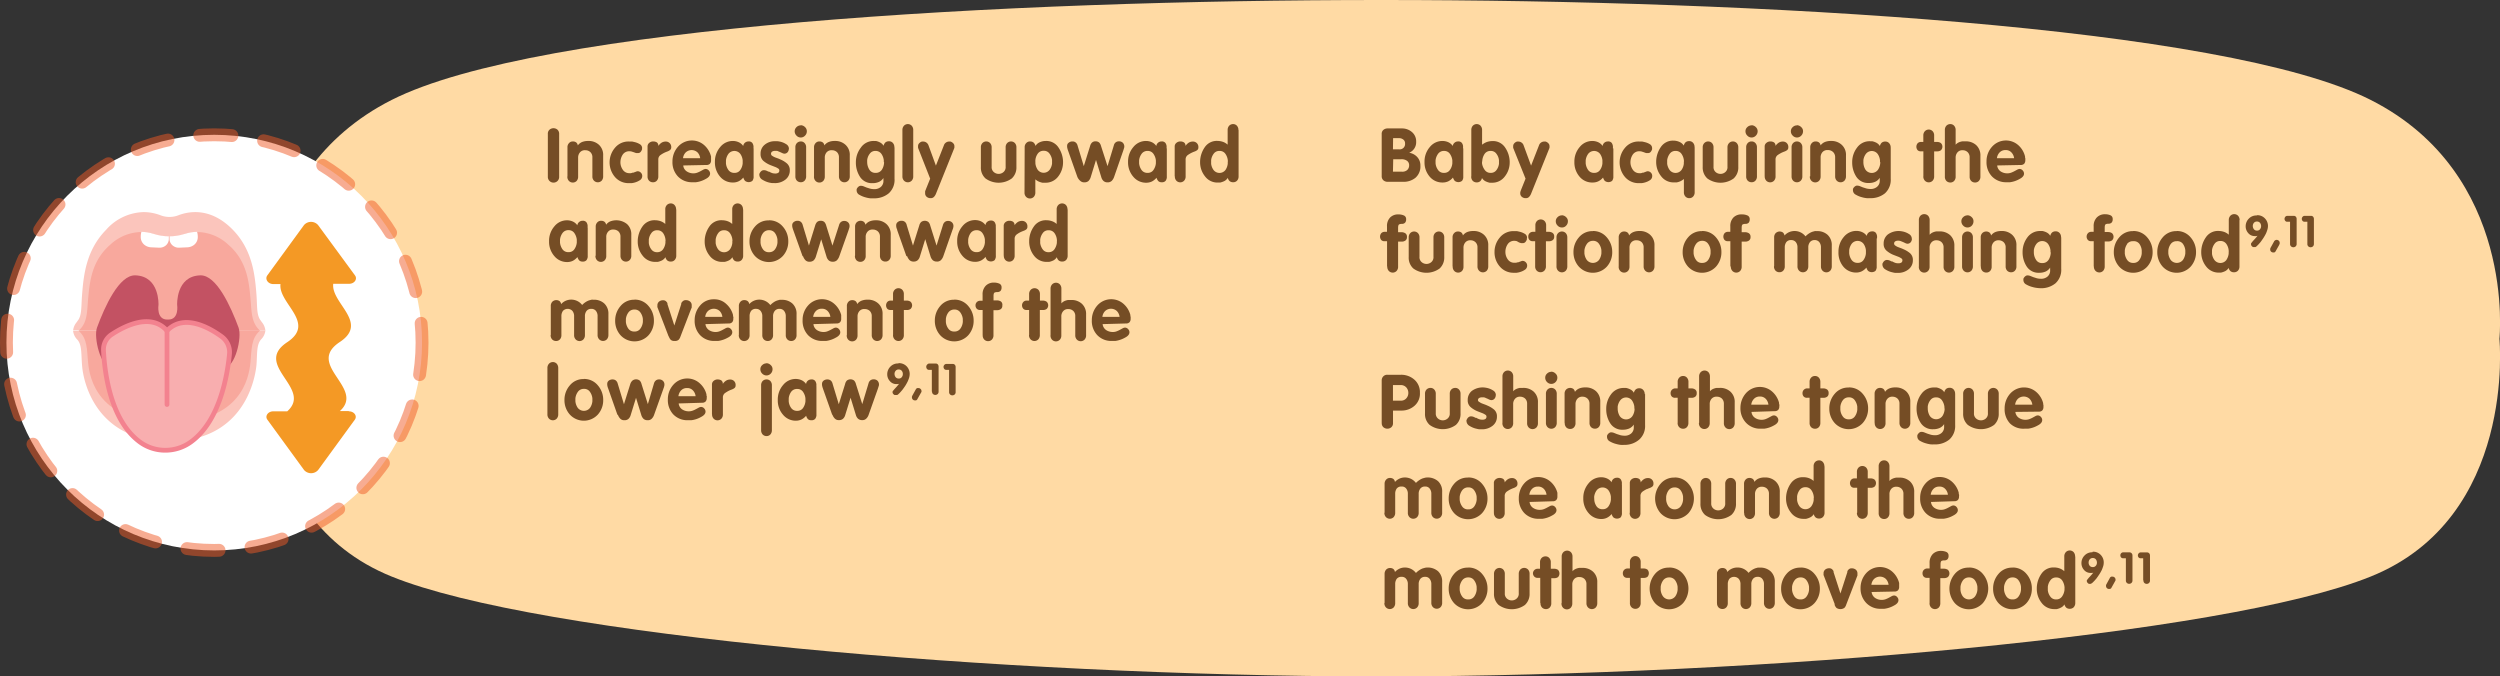 <svg xmlns="http://www.w3.org/2000/svg" xmlns:xlink="http://www.w3.org/1999/xlink" viewBox="0 0 466.42 126.21"><rect x="0" y="0" width="466.42" height="126.21" fill="#333333" stroke="none"/><defs><style>.cls-1,.cls-11,.cls-12,.cls-5{fill:none;}.cls-2{fill:#ffdaa4;}.cls-3{fill:#754d25;}.cls-4{fill:#fff;}.cls-5{stroke:#f15b27;stroke-width:2.4px;stroke-dasharray:6;opacity:0.5;}.cls-12,.cls-5{stroke-linecap:round;}.cls-11,.cls-5{stroke-miterlimit:10;}.cls-6{fill:#fbc5bc;}.cls-7{fill:#f8a89d;}.cls-8{clip-path:url(#clip-path);}.cls-9{fill:#c35263;}.cls-10{fill:#f8aeaf;}.cls-11,.cls-12{stroke:#f3828f;stroke-width:0.89px;}.cls-12{stroke-linejoin:round;}.cls-13{fill:#f49925;}</style><clipPath id="clip-path"><path class="cls-1" d="M34.41,43.65a9.39,9.39,0,0,1-5.68,0,7.88,7.88,0,0,0-2.48-.4,8.66,8.66,0,0,0-5.73,2.39c-3.44,3-3.81,6.87-4.09,10-.23,2.43-.09,4.54-1.78,6l0,0H48.51l0,0c-1.7-1.51-1.55-3.62-1.78-6-.29-3.1-.65-7-4.1-10a8.65,8.65,0,0,0-5.73-2.39,7.76,7.76,0,0,0-2.47.4"/></clipPath></defs><g id="Layer_2" data-name="Layer 2"><g id="Layer_1-2" data-name="Layer 1"><path class="cls-2" d="M442.31,18.65C415.07,4.85,327.33,0,257.79,0h-.21C188,0,100.3,4.85,73.06,18.65s-24,44.57-24,44.57-3.28,33.31,24,44.34c27.08,11,113.42,18.54,183.87,18.65h1.51c70.45-.11,156.79-7.69,183.87-18.65,27.27-11,24-44.34,24-44.34S469.58,32.46,442.31,18.65Z"/><path class="cls-3" d="M102.21,32.91V25a1,1,0,0,1,.31-.8,1.13,1.13,0,0,1,1.49,0,1.05,1.05,0,0,1,.31.81v7.95a1.05,1.05,0,0,1-.31.81,1.06,1.06,0,0,1-1.8-.8Z"/><path class="cls-3" d="M105.87,32.88V27.49a1.07,1.07,0,0,1,.29-.79.92.92,0,0,1,.72-.31,1,1,0,0,1,.63.19.87.87,0,0,1,.29.55,1.92,1.92,0,0,1,.76-.62,3,3,0,0,1,1.19-.21,2.8,2.8,0,0,1,2,.72,2.56,2.56,0,0,1,.78,2v3.86a1.18,1.18,0,0,1-.27.82,1,1,0,0,1-1.45,0,1.08,1.08,0,0,1-.29-.8V29.37a1.3,1.3,0,0,0-.39-1,1.32,1.32,0,0,0-.93-.34,1.17,1.17,0,0,0-1,.4,1.48,1.48,0,0,0-.34,1v3.5a1.18,1.18,0,0,1-.27.82,1,1,0,0,1-1.45,0,1.08,1.08,0,0,1-.29-.8Z"/><path class="cls-3" d="M119.79,27.58s0,.09,0,.13,0,.09,0,.13a1.37,1.37,0,0,1-.26.49.62.62,0,0,1-.49.23l-.16,0-.17,0-.2-.06-.21-.08-.4-.13a1.63,1.63,0,0,0-.45-.07,1.44,1.44,0,0,0-1.28.64,2.62,2.62,0,0,0-.42,1.42v.11a2.47,2.47,0,0,0,.48,1.33,1.44,1.44,0,0,0,1.22.59l.26,0a1.31,1.31,0,0,0,.28-.09l.16,0,.15-.06.39-.14a.67.67,0,0,1,.26-.07.82.82,0,0,1,.61.26.85.85,0,0,1,.26.62.92.92,0,0,1-.44.79,3.27,3.27,0,0,1-.95.43,3.35,3.35,0,0,1-.6.12c-.19,0-.35,0-.48,0a3.33,3.33,0,0,1-2.62-1.15,4.2,4.2,0,0,1,0-5.44,3.25,3.25,0,0,1,2.6-1.18l.48,0c.17,0,.36.06.54.1a3.26,3.26,0,0,1,1,.39.84.84,0,0,1,.45.76Z"/><path class="cls-3" d="M120.81,32.88v-5.5a.87.87,0,0,1,.3-.71,1.14,1.14,0,0,1,.66-.28h.07a1.32,1.32,0,0,1,.7.17.72.72,0,0,1,.28.67l0,0a2.21,2.21,0,0,1,.61-.61,1.47,1.47,0,0,1,.8-.21,1,1,0,0,1,1,1.08A.64.64,0,0,1,125,28a1.9,1.9,0,0,1-.51.27l-.24.09-.25.11s0,0,0,0h0a5.4,5.4,0,0,0-.81.48,1,1,0,0,0-.37.86v3.08a1.13,1.13,0,0,1-.28.82.94.94,0,0,1-.72.3,1,1,0,0,1-.73-.3,1.12,1.12,0,0,1-.28-.8Z"/><path class="cls-3" d="M127.47,30.87a1.49,1.49,0,0,0,.66,1.11,2.21,2.21,0,0,0,1.25.36,2.09,2.09,0,0,0,.72-.13,5.67,5.67,0,0,0,.61-.28l.51-.28a1,1,0,0,1,.44-.13.78.78,0,0,1,.57.28.84.84,0,0,1,.25.59c0,.38-.27.72-.82,1a4.9,4.9,0,0,1-1.82.61l-.33,0-.32,0a3.59,3.59,0,0,1-2.73-1.1,3.85,3.85,0,0,1-1-2.77,4.1,4.1,0,0,1,1-2.72,3.47,3.47,0,0,1,5-.26,4.19,4.19,0,0,1,1.2,2.05c0,.11,0,.23,0,.34s0,.23,0,.34a.94.94,0,0,1-.21.67.87.87,0,0,1-.67.23Zm3.16-1.35a1.86,1.86,0,0,0-.49-1.08,1.61,1.61,0,0,0-2.21,0,1.81,1.81,0,0,0-.5,1.08Z"/><path class="cls-3" d="M140.6,27.69v5.22a2.09,2.09,0,0,1,0,.24,1.43,1.43,0,0,1-.23.59,1.1,1.1,0,0,1-1.37,0,1.57,1.57,0,0,1-.32-.62,2.72,2.72,0,0,1-.87.7,2.38,2.38,0,0,1-1.05.23A3.06,3.06,0,0,1,134.38,33a4.05,4.05,0,0,1-1-2.78,4.16,4.16,0,0,1,1-2.8,3,3,0,0,1,2.36-1.12,2.6,2.6,0,0,1,1.07.23,2,2,0,0,1,.85.71.94.94,0,0,1,.32-.61,1,1,0,0,1,.65-.24.83.83,0,0,1,.72.27,1.42,1.42,0,0,1,.23.6,1.85,1.85,0,0,1,0,.23v.2Zm-5.16,2.52v.13a.71.71,0,0,0,0,.14,2.47,2.47,0,0,0,.44,1.21,1.29,1.29,0,0,0,1.14.56,1.23,1.23,0,0,0,1.11-.56,2.46,2.46,0,0,0,.43-1.21.78.78,0,0,0,0-.14v-.12s0-.09,0-.14,0-.11,0-.17a2.5,2.5,0,0,0-.44-1.2,1.4,1.4,0,0,0-2.22,0,2.53,2.53,0,0,0-.46,1.2,1,1,0,0,1,0,.17v.14Z"/><path class="cls-3" d="M147.17,27.76a1,1,0,0,1-.23.64.77.77,0,0,1-.6.27,1,1,0,0,1-.35-.09l-.45-.21-.28-.11a1.36,1.36,0,0,0-.28-.11l-.22,0-.22,0a1,1,0,0,0-.48.13.47.47,0,0,0-.21.43.42.42,0,0,0,.22.36,2.65,2.65,0,0,0,.56.3l.47.17a5.32,5.32,0,0,1,.5.21,4.59,4.59,0,0,1,1.2.73,1.62,1.62,0,0,1,.55,1.32,2.1,2.1,0,0,1-.78,1.68,3.11,3.11,0,0,1-2.09.68l-.44,0-.46-.08a4.27,4.27,0,0,1-1.32-.54,1.08,1.08,0,0,1-.59-.89.52.52,0,0,1,0-.17.48.48,0,0,1,.07-.18,1.2,1.2,0,0,1,.3-.38.71.71,0,0,1,.47-.17,1.25,1.25,0,0,1,.45.08,1.93,1.93,0,0,1,.38.19l.08,0,.07,0a3.71,3.71,0,0,0,.49.24,1.71,1.71,0,0,0,.62.11,1,1,0,0,0,.63-.15.55.55,0,0,0,.17-.43.4.4,0,0,0-.22-.35,2.78,2.78,0,0,0-.55-.29l-.47-.18-.51-.2a4.85,4.85,0,0,1-1.21-.74,1.65,1.65,0,0,1-.54-1.33,2.09,2.09,0,0,1,.77-1.7,2.9,2.9,0,0,1,2-.65,2.68,2.68,0,0,1,.4,0,3.64,3.64,0,0,1,.44.07,3.33,3.33,0,0,1,1.15.47,1,1,0,0,1,.53.89Z"/><path class="cls-3" d="M149.39,23.36a1.19,1.19,0,0,1,.8.35,1.05,1.05,0,0,1,.34.77,1.14,1.14,0,0,1-.33.82,1.08,1.08,0,0,1-1.6,0,1.14,1.14,0,0,1-.34-.81,1.09,1.09,0,0,1,.34-.77,1.12,1.12,0,0,1,.79-.33Zm-1,9.52V27.49a1.11,1.11,0,0,1,.28-.79,1,1,0,0,1,.72-.31.92.92,0,0,1,.73.31,1.13,1.13,0,0,1,.28.81v5.37a1.13,1.13,0,0,1-.28.82.94.94,0,0,1-.73.3,1,1,0,0,1-.72-.3,1.12,1.12,0,0,1-.28-.8Z"/><path class="cls-3" d="M151.87,32.88V27.49a1.11,1.11,0,0,1,.29-.79.92.92,0,0,1,.72-.31,1,1,0,0,1,.63.19.83.83,0,0,1,.29.55,1.88,1.88,0,0,1,.77-.62,2.87,2.87,0,0,1,1.18-.21,2.8,2.8,0,0,1,2,.72,2.53,2.53,0,0,1,.79,2v3.86a1.13,1.13,0,0,1-.28.82,1,1,0,0,1-1.45,0,1.12,1.12,0,0,1-.29-.8V29.37a1.33,1.33,0,0,0-.38-1,1.35,1.35,0,0,0-.93-.34,1.19,1.19,0,0,0-1,.4,1.47,1.47,0,0,0-.33,1v3.5a1.18,1.18,0,0,1-.28.82,1,1,0,0,1-1.45,0,1.12,1.12,0,0,1-.29-.8Z"/><path class="cls-3" d="M166.89,27.49v5.84a3.37,3.37,0,0,1-1.07,2.73A4.19,4.19,0,0,1,163,37a6,6,0,0,1-.63,0,5.15,5.15,0,0,1-.82-.16,4.64,4.64,0,0,1-1.19-.48.94.94,0,0,1-.54-.82.49.49,0,0,1,0-.12l0-.12a1.11,1.11,0,0,1,.28-.41.8.8,0,0,1,.42-.23h.07a1.56,1.56,0,0,1,.5.09l.56.23.67.21a3.22,3.22,0,0,0,.79.1,1.82,1.82,0,0,0,1.23-.42,1.45,1.45,0,0,0,.48-1.17v-.49h0a2,2,0,0,1-.82.72,2.81,2.81,0,0,1-1.21.24,2.6,2.6,0,0,1-2.34-1.18,4.83,4.83,0,0,1-.77-2.68,4.43,4.43,0,0,1,.9-2.73A2.86,2.86,0,0,1,163,26.3h.2l.21,0a3,3,0,0,1,.82.3,1.7,1.7,0,0,1,.62.6,1.2,1.2,0,0,1,.34-.63,1,1,0,0,1,.67-.21.91.91,0,0,1,.72.31,1.13,1.13,0,0,1,.28.81Zm-2,2.76a.76.76,0,0,0,0-.15c0-.06,0-.12,0-.17a2.54,2.54,0,0,0-.44-1.21,1.29,1.29,0,0,0-1.12-.56,1.24,1.24,0,0,0-1.07.53,2.37,2.37,0,0,0-.47,1.15,1.1,1.1,0,0,0,0,.18,1,1,0,0,0,0,.17,2.66,2.66,0,0,0,.39,1.44,1.28,1.28,0,0,0,1.18.62,1.32,1.32,0,0,0,1.17-.59,2.66,2.66,0,0,0,.41-1.31v-.1Z"/><path class="cls-3" d="M168.36,32.88V24.26a1.14,1.14,0,0,1,.29-.8,1,1,0,0,1,1.45,0,1.16,1.16,0,0,1,.28.81v8.61a1.13,1.13,0,0,1-.28.82,1,1,0,0,1-1.45,0,1.12,1.12,0,0,1-.29-.8Z"/><path class="cls-3" d="M171.35,27.76a1.14,1.14,0,0,1-.07-.22,2.46,2.46,0,0,1,0-.28.73.73,0,0,1,.22-.54,1.14,1.14,0,0,1,.5-.31l.11,0h.11a1,1,0,0,1,.62.19,1.09,1.09,0,0,1,.39.52l1.38,3.78,1.49-3.79a1,1,0,0,1,.38-.51,1,1,0,0,1,.63-.19h.11l.11,0a1.14,1.14,0,0,1,.5.31.74.74,0,0,1,.23.54,2.46,2.46,0,0,1,0,.28,1.13,1.13,0,0,1-.08.24l-3.37,8.39a1.8,1.8,0,0,1-.36.56.8.8,0,0,1-.6.24,1.06,1.06,0,0,1-.78-.27.83.83,0,0,1-.27-.6s0-.06,0-.1a.28.28,0,0,0,0-.09.73.73,0,0,1,0-.2l.06-.19.88-2.19Z"/><path class="cls-3" d="M183,31.14V27.49a1.11,1.11,0,0,1,.28-.79,1,1,0,0,1,1.45,0,1.13,1.13,0,0,1,.28.81V31.1a1.19,1.19,0,0,0,.4,1,1.37,1.37,0,0,0,1.81,0,1.19,1.19,0,0,0,.4-1V27.5a1.12,1.12,0,0,1,.28-.8,1,1,0,0,1,1.45,0,1.13,1.13,0,0,1,.28.81v3.63a2.77,2.77,0,0,1-.86,2.15,4.17,4.17,0,0,1-4.91,0,2.72,2.72,0,0,1-.86-2.13Z"/><path class="cls-3" d="M191.17,27.49a1.07,1.07,0,0,1,.29-.79.92.92,0,0,1,.72-.31,1,1,0,0,1,.66.21,1.21,1.21,0,0,1,.35.63,1.69,1.69,0,0,1,.75-.67,2.85,2.85,0,0,1,1-.26h.14a2.7,2.7,0,0,1,2.38,1.19,4.9,4.9,0,0,1,.87,2.61v.2a4.27,4.27,0,0,1-.89,2.61A2.91,2.91,0,0,1,195,34.09l-.25,0-.26,0a3.55,3.55,0,0,1-.7-.22,2.63,2.63,0,0,1-.63-.41v2.45a1.17,1.17,0,0,1-.28.81,1,1,0,0,1-1.45,0,1.09,1.09,0,0,1-.29-.81Zm2,2.65v.18a1,1,0,0,1,0,.17,2.66,2.66,0,0,0,.45,1.21,1.39,1.39,0,0,0,2.19,0,2.51,2.51,0,0,0,.47-1.16c0-.05,0-.11,0-.17s0-.12,0-.18,0-.11,0-.17,0-.12,0-.18a2.5,2.5,0,0,0-.47-1.17,1.25,1.25,0,0,0-1.07-.54,1.3,1.3,0,0,0-1.17.6,2.44,2.44,0,0,0-.41,1.31v.08Z"/><path class="cls-3" d="M201,33l-1.71-4.84a2.73,2.73,0,0,1-.13-.41,1.55,1.55,0,0,1-.07-.35.28.28,0,0,1,0-.09V27.2a.69.69,0,0,1,.29-.57,1.08,1.08,0,0,1,.72-.24.9.9,0,0,1,.61.21,1.09,1.09,0,0,1,.34.59L202.2,31h0l1.18-3.77a1.38,1.38,0,0,1,.35-.63.92.92,0,0,1,.67-.23,1,1,0,0,1,.68.23,1.49,1.49,0,0,1,.34.65L206.63,31h0l1.17-3.85a1,1,0,0,1,.33-.57.93.93,0,0,1,.62-.21,1,1,0,0,1,.73.26,1,1,0,0,1,.28.72,1,1,0,0,1-.07.34l-.13.42L207.86,33a2.08,2.08,0,0,1-.44.74,1.07,1.07,0,0,1-.78.28,1.08,1.08,0,0,1-.74-.24,1.46,1.46,0,0,1-.42-.68l-1-3.26h0l-1,3.25a1.68,1.68,0,0,1-.42.69,1.12,1.12,0,0,1-.74.24,1.05,1.05,0,0,1-.78-.28A2,2,0,0,1,201,33Z"/><path class="cls-3" d="M217.69,27.69v5.22a2.32,2.32,0,0,1,0,.24,1.3,1.3,0,0,1-.23.59.86.86,0,0,1-.72.26.83.83,0,0,1-.64-.22,1.58,1.58,0,0,1-.33-.62,2.8,2.8,0,0,1-.86.7,2.45,2.45,0,0,1-1,.23A3.06,3.06,0,0,1,211.46,33a4.05,4.05,0,0,1-1-2.78,4.12,4.12,0,0,1,1-2.8,3,3,0,0,1,2.36-1.12,2.64,2.64,0,0,1,1.07.23,2,2,0,0,1,.84.71.91.91,0,0,1,.33-.61.94.94,0,0,1,.64-.24.83.83,0,0,1,.72.27,1.3,1.3,0,0,1,.23.6,2,2,0,0,1,0,.23v.2Zm-5.17,2.52v.13a.71.71,0,0,0,0,.14,2.58,2.58,0,0,0,.44,1.21,1.29,1.29,0,0,0,1.15.56,1.23,1.23,0,0,0,1.1-.56,2.58,2.58,0,0,0,.44-1.21.71.71,0,0,0,0-.14v-.12a.71.71,0,0,0,0-.14v-.17a2.62,2.62,0,0,0-.45-1.2,1.26,1.26,0,0,0-1.09-.55,1.31,1.31,0,0,0-1.13.55,2.53,2.53,0,0,0-.46,1.2v.17a.71.71,0,0,0,0,.14Z"/><path class="cls-3" d="M219.16,32.88v-5.5a.87.87,0,0,1,.3-.71,1.14,1.14,0,0,1,.66-.28h.07a1.26,1.26,0,0,1,.69.17.71.71,0,0,1,.29.67l0,0a2.21,2.21,0,0,1,.61-.61,1.47,1.47,0,0,1,.8-.21,1,1,0,0,1,1,1.08.61.61,0,0,1-.21.51,1.7,1.7,0,0,1-.5.27l-.24.09-.25.11s0,0,0,0h0a5.4,5.4,0,0,0-.81.48,1,1,0,0,0-.37.86v3.08a1.13,1.13,0,0,1-.28.82,1,1,0,0,1-1.45,0,1.12,1.12,0,0,1-.28-.8Z"/><path class="cls-3" d="M231.08,24.26v8.62a1.13,1.13,0,0,1-.28.82.94.94,0,0,1-.72.3,1,1,0,0,1-.67-.21,1.18,1.18,0,0,1-.34-.61,1.67,1.67,0,0,1-.62.59,3.48,3.48,0,0,1-.82.29l-.21,0h-.2a2.88,2.88,0,0,1-2.42-1.18,4.17,4.17,0,0,1-.9-2.6v-.2a4.9,4.9,0,0,1,.87-2.61,2.69,2.69,0,0,1,2.38-1.18,3.27,3.27,0,0,1,1,.17,2.6,2.6,0,0,1,.89.53V24.26a1.13,1.13,0,0,1,.28-.8,1,1,0,0,1,.73-.31.94.94,0,0,1,.72.31,1.16,1.16,0,0,1,.28.81Zm-2,5.88v-.07a2.54,2.54,0,0,0-.42-1.31,1.27,1.27,0,0,0-1.16-.6,1.26,1.26,0,0,0-1.08.54,2.49,2.49,0,0,0-.46,1.17l0,.18v.35l0,.17a2.49,2.49,0,0,0,.46,1.16,1.4,1.4,0,0,0,2.2,0,2.54,2.54,0,0,0,.44-1.21c0-.06,0-.11,0-.17s0-.11,0-.17Z"/><path class="cls-3" d="M109.65,42.49v5.22a2.32,2.32,0,0,1,0,.24,1.3,1.3,0,0,1-.23.59.86.86,0,0,1-.72.26.83.83,0,0,1-.64-.22,1.58,1.58,0,0,1-.33-.62,2.8,2.8,0,0,1-.86.7,2.46,2.46,0,0,1-1.06.23,3.06,3.06,0,0,1-2.37-1.09,4.05,4.05,0,0,1-1-2.78,4.12,4.12,0,0,1,1-2.8,3,3,0,0,1,2.35-1.12,2.65,2.65,0,0,1,1.08.23,2,2,0,0,1,.84.71.91.91,0,0,1,.33-.61.94.94,0,0,1,.64-.24.83.83,0,0,1,.72.27,1.3,1.3,0,0,1,.23.6,2,2,0,0,1,0,.23v.2ZM104.48,45v.13a.57.57,0,0,0,0,.13,2.58,2.58,0,0,0,.44,1.22,1.29,1.29,0,0,0,1.15.56,1.23,1.23,0,0,0,1.1-.56,2.58,2.58,0,0,0,.44-1.22.57.57,0,0,0,0-.13V45a.71.71,0,0,0,0-.14v-.17a2.62,2.62,0,0,0-.45-1.2,1.26,1.26,0,0,0-1.09-.55,1.31,1.31,0,0,0-1.13.55,2.53,2.53,0,0,0-.46,1.2v.17a.71.71,0,0,0,0,.14Z"/><path class="cls-3" d="M111.14,47.68V42.29a1.11,1.11,0,0,1,.29-.79.92.92,0,0,1,.72-.31,1,1,0,0,1,.63.19.88.88,0,0,1,.3.55,1.85,1.85,0,0,1,.76-.62,3.19,3.19,0,0,1,3.16.51,2.56,2.56,0,0,1,.78,2v3.86a1.13,1.13,0,0,1-.28.82,1,1,0,0,1-1.45,0,1.12,1.12,0,0,1-.29-.8V44.17a1.33,1.33,0,0,0-.38-1,1.35,1.35,0,0,0-.93-.34,1.16,1.16,0,0,0-1,.4,1.43,1.43,0,0,0-.34,1v3.5a1.13,1.13,0,0,1-.28.82,1,1,0,0,1-1.45,0,1.13,1.13,0,0,1-.29-.81Z"/><path class="cls-3" d="M126.17,39.06v8.62a1.14,1.14,0,0,1-.29.82.92.92,0,0,1-.72.3,1,1,0,0,1-.67-.21,1.18,1.18,0,0,1-.34-.61,1.67,1.67,0,0,1-.62.59,3.33,3.33,0,0,1-.82.29l-.21,0h-.2a2.9,2.9,0,0,1-2.42-1.18,4.17,4.17,0,0,1-.9-2.6v-.2a4.9,4.9,0,0,1,.87-2.61,2.7,2.7,0,0,1,2.38-1.18,3.22,3.22,0,0,1,1,.17,2.6,2.6,0,0,1,.89.53V39.06a1.1,1.1,0,0,1,.29-.8,1,1,0,0,1,.72-.31.93.93,0,0,1,.72.31,1.16,1.16,0,0,1,.29.81Zm-2,5.88v-.07a2.63,2.63,0,0,0-.41-1.31,1.3,1.3,0,0,0-1.17-.6,1.23,1.23,0,0,0-1.07.54,2.4,2.4,0,0,0-.47,1.17,1.1,1.1,0,0,0,0,.18,1,1,0,0,0,0,.17,1.09,1.09,0,0,0,0,.18.88.88,0,0,0,0,.17,2.4,2.4,0,0,0,.47,1.16,1.24,1.24,0,0,0,1.07.52,1.28,1.28,0,0,0,1.12-.55,2.54,2.54,0,0,0,.44-1.21c0-.06,0-.11,0-.17a.91.91,0,0,0,0-.17Z"/><path class="cls-3" d="M138.65,39.06v8.62a1.13,1.13,0,0,1-.28.82.94.94,0,0,1-.73.3,1,1,0,0,1-.66-.21,1.18,1.18,0,0,1-.34-.61,1.67,1.67,0,0,1-.62.59,3.41,3.41,0,0,1-.83.29l-.2,0h-.2a2.88,2.88,0,0,1-2.42-1.18,4.17,4.17,0,0,1-.9-2.6v-.2a4.9,4.9,0,0,1,.87-2.61,2.69,2.69,0,0,1,2.38-1.18,3.27,3.27,0,0,1,1,.17,2.6,2.6,0,0,1,.89.53V39.06a1.13,1.13,0,0,1,.28-.8,1,1,0,0,1,.72-.31,1,1,0,0,1,.73.31,1.16,1.16,0,0,1,.28.81Zm-2,5.88v-.07a2.54,2.54,0,0,0-.42-1.31,1.28,1.28,0,0,0-1.17-.6,1.25,1.25,0,0,0-1.07.54,2.61,2.61,0,0,0-.47,1.17c0,.06,0,.12,0,.18v.35c0,.06,0,.12,0,.17a2.62,2.62,0,0,0,.47,1.16,1.39,1.39,0,0,0,2.19,0,2.45,2.45,0,0,0,.45-1.21c0-.06,0-.11,0-.17s0-.11,0-.17Z"/><path class="cls-3" d="M143.47,41.1a3.3,3.3,0,0,1,2.6,1.2,4.1,4.1,0,0,1,1,2.72,4,4,0,0,1-1,2.72,3.56,3.56,0,0,1-5.24,0,4,4,0,0,1-1-2.72,4.09,4.09,0,0,1,1-2.72,3.27,3.27,0,0,1,2.61-1.18Zm-1.13,2.41a2.42,2.42,0,0,0-.45,1.2c0,.06,0,.11,0,.17s0,.1,0,.14v.12a.59.59,0,0,0,0,.13,2.38,2.38,0,0,0,.44,1.22,1.26,1.26,0,0,0,1.14.56,1.29,1.29,0,0,0,1.14-.56,2.47,2.47,0,0,0,.44-1.22.62.62,0,0,0,0-.13v-.27a.86.86,0,0,1,0-.16,2.62,2.62,0,0,0-.45-1.21,1.3,1.3,0,0,0-1.13-.55A1.34,1.34,0,0,0,142.34,43.51Z"/><path class="cls-3" d="M149.73,47.78,148,42.94a3.15,3.15,0,0,1-.13-.41,1.55,1.55,0,0,1-.07-.35.28.28,0,0,1,0-.09V42a.69.69,0,0,1,.29-.57,1.08,1.08,0,0,1,.72-.24.92.92,0,0,1,.61.21,1.1,1.1,0,0,1,.34.58l1.16,3.84h0l1.17-3.77a1.59,1.59,0,0,1,.35-.63,1,1,0,0,1,.68-.23,1,1,0,0,1,.68.23,1.6,1.6,0,0,1,.34.65l1.17,3.75h0L156.54,42a1.11,1.11,0,0,1,.34-.57.93.93,0,0,1,.62-.21,1,1,0,0,1,.72.26.91.91,0,0,1,.28.72,1,1,0,0,1-.06.34l-.13.42-1.72,4.85a2.08,2.08,0,0,1-.44.74,1.07,1.07,0,0,1-.78.28,1.08,1.08,0,0,1-.74-.24,1.46,1.46,0,0,1-.42-.68l-1-3.26h0l-1,3.24a1.66,1.66,0,0,1-.42.7,1.13,1.13,0,0,1-.75.24,1,1,0,0,1-.77-.28,2,2,0,0,1-.44-.73Z"/><path class="cls-3" d="M159.53,47.68V42.29a1.11,1.11,0,0,1,.28-.79,1.05,1.05,0,0,1,1.35-.12.88.88,0,0,1,.3.55,1.85,1.85,0,0,1,.76-.62,2.9,2.9,0,0,1,1.18-.21,2.81,2.81,0,0,1,2,.72,2.56,2.56,0,0,1,.78,2v3.86a1.13,1.13,0,0,1-.28.82.94.94,0,0,1-.73.3,1,1,0,0,1-.72-.3,1.12,1.12,0,0,1-.28-.8V44.17a1.3,1.3,0,0,0-.39-1,1.35,1.35,0,0,0-.93-.34,1.16,1.16,0,0,0-1,.4,1.43,1.43,0,0,0-.34,1v3.5a1.13,1.13,0,0,1-.28.82.94.94,0,0,1-.73.3,1,1,0,0,1-.72-.3,1.13,1.13,0,0,1-.28-.81Z"/><path class="cls-3" d="M169.1,47.78l-1.71-4.84c0-.15-.1-.29-.13-.41a2.33,2.33,0,0,1-.06-.35.29.29,0,0,1,0-.09V42a.72.72,0,0,1,.29-.57,1.08,1.08,0,0,1,.72-.24.93.93,0,0,1,.62.21,1,1,0,0,1,.33.58l1.17,3.84h0l1.18-3.77a1.38,1.38,0,0,1,.35-.63,1.11,1.11,0,0,1,1.35,0,1.39,1.39,0,0,1,.34.65l1.18,3.75h0L175.92,42a1.11,1.11,0,0,1,.34-.57.9.9,0,0,1,.61-.21,1,1,0,0,1,.73.26.91.91,0,0,1,.28.72,1,1,0,0,1-.06.34c0,.12-.09.26-.14.42L176,47.78a2,2,0,0,1-.44.74,1,1,0,0,1-.77.28,1.13,1.13,0,0,1-.75-.24,1.64,1.64,0,0,1-.42-.68l-1-3.26h0l-1,3.24a1.48,1.48,0,0,1-.42.7,1.08,1.08,0,0,1-.74.24,1.05,1.05,0,0,1-.78-.28,2.13,2.13,0,0,1-.44-.73Z"/><path class="cls-3" d="M185.79,42.49v5.22a2.09,2.09,0,0,1,0,.24,1.43,1.43,0,0,1-.23.59,1.1,1.1,0,0,1-1.37,0,1.45,1.45,0,0,1-.32-.62,2.72,2.72,0,0,1-.87.7,2.45,2.45,0,0,1-1.05.23,3.06,3.06,0,0,1-2.37-1.09,4.05,4.05,0,0,1-1-2.78,4.11,4.11,0,0,1,1-2.8,3,3,0,0,1,2.36-1.12,2.64,2.64,0,0,1,1.07.23,2.07,2.07,0,0,1,.85.71.9.9,0,0,1,.32-.61,1,1,0,0,1,.65-.24.83.83,0,0,1,.72.27,1.42,1.42,0,0,1,.23.6,1.85,1.85,0,0,1,0,.23v.2ZM180.63,45v.13a.57.57,0,0,0,0,.13,2.47,2.47,0,0,0,.44,1.22,1.29,1.29,0,0,0,1.14.56,1.23,1.23,0,0,0,1.11-.56,2.56,2.56,0,0,0,.43-1.22.57.57,0,0,0,0-.13v-.26a1,1,0,0,1,0-.17,2.62,2.62,0,0,0-.45-1.2,1.25,1.25,0,0,0-1.09-.55,1.32,1.32,0,0,0-1.13.55,2.62,2.62,0,0,0-.45,1.2,1,1,0,0,1,0,.17V45Z"/><path class="cls-3" d="M187.26,47.68v-5.5a.87.87,0,0,1,.3-.71,1.14,1.14,0,0,1,.67-.28h.07a1.26,1.26,0,0,1,.69.17.73.73,0,0,1,.29.67l0,0a2.21,2.21,0,0,1,.61-.61,1.48,1.48,0,0,1,.81-.21,1,1,0,0,1,.67.26,1,1,0,0,1,.31.82.61.61,0,0,1-.21.51,1.76,1.76,0,0,1-.51.27l-.23.09-.26.11h0a4.84,4.84,0,0,0-.8.48,1,1,0,0,0-.37.86v3.08a1.18,1.18,0,0,1-.28.82,1,1,0,0,1-1.45,0,1.13,1.13,0,0,1-.29-.81Z"/><path class="cls-3" d="M199.19,39.06v8.62a1.18,1.18,0,0,1-.28.82,1,1,0,0,1-.73.3,1,1,0,0,1-.66-.21,1.19,1.19,0,0,1-.35-.61,1.65,1.65,0,0,1-.61.59,3.56,3.56,0,0,1-.83.29l-.2,0h-.21a2.91,2.91,0,0,1-2.42-1.18,4.22,4.22,0,0,1-.89-2.6v-.2a4.74,4.74,0,0,1,.87-2.61,2.68,2.68,0,0,1,2.37-1.18,3.22,3.22,0,0,1,1,.17,2.51,2.51,0,0,1,.89.53V39.06a1.14,1.14,0,0,1,.29-.8,1,1,0,0,1,1.45,0,1.21,1.21,0,0,1,.28.81Zm-2,5.88v-.07a2.53,2.53,0,0,0-.41-1.31,1.3,1.3,0,0,0-1.17-.6,1.24,1.24,0,0,0-1.07.54,2.5,2.5,0,0,0-.47,1.17,1.1,1.1,0,0,0,0,.18c0,.06,0,.12,0,.17s0,.12,0,.18a.88.88,0,0,0,0,.17,2.51,2.51,0,0,0,.47,1.16,1.25,1.25,0,0,0,1.07.52,1.27,1.27,0,0,0,1.12-.55,2.66,2.66,0,0,0,.45-1.21,1,1,0,0,1,0-.17V45Z"/><path class="cls-3" d="M102.76,62.48V57.1a1.12,1.12,0,0,1,.28-.8,1.07,1.07,0,0,1,1.36-.12.92.92,0,0,1,.29.56,2.42,2.42,0,0,1,.84-.62,2.55,2.55,0,0,1,1-.22,2.56,2.56,0,0,1,2.08,1,3.68,3.68,0,0,1,.6-.51,3.2,3.2,0,0,1,.69-.35l.43-.12a3,3,0,0,1,.41,0,2.8,2.8,0,0,1,2,.7,2.59,2.59,0,0,1,.77,2v3.86a1.18,1.18,0,0,1-.28.82,1,1,0,0,1-1.45,0,1.12,1.12,0,0,1-.29-.8V59a1.52,1.52,0,0,0-.31-1,1.07,1.07,0,0,0-.86-.38,1.09,1.09,0,0,0-.88.38,1.53,1.53,0,0,0-.31,1v3.5a1.18,1.18,0,0,1-.28.82,1,1,0,0,1-1.45,0,1.12,1.12,0,0,1-.29-.8V59a1.53,1.53,0,0,0-.32-1,1.21,1.21,0,0,0-1.76,0,1.65,1.65,0,0,0-.29,1v3.5a1.13,1.13,0,0,1-.28.82.94.94,0,0,1-.72.3,1,1,0,0,1-.73-.3,1.13,1.13,0,0,1-.28-.81Z"/><path class="cls-3" d="M118.35,55.9A3.3,3.3,0,0,1,121,57.1a4.09,4.09,0,0,1,1,2.72,4,4,0,0,1-1,2.72,3.55,3.55,0,0,1-5.23,0,4,4,0,0,1-1-2.72,4.1,4.1,0,0,1,1-2.72,3.25,3.25,0,0,1,2.6-1.18Zm-1.12,2.41a2.53,2.53,0,0,0-.46,1.21.92.92,0,0,1,0,.16v.26a.57.57,0,0,0,0,.13,2.58,2.58,0,0,0,.44,1.22,1.29,1.29,0,0,0,1.14.56,1.26,1.26,0,0,0,1.14-.56,2.49,2.49,0,0,0,.45-1.22s0-.09,0-.13v-.12a.76.76,0,0,0,0-.15v-.16a2.53,2.53,0,0,0-.46-1.21,1.28,1.28,0,0,0-1.13-.55A1.32,1.32,0,0,0,117.23,58.31Z"/><path class="cls-3" d="M124.74,62.76l-2-5.22a1.86,1.86,0,0,1-.09-.24.78.78,0,0,1,0-.22V57a.89.89,0,0,1,.32-.74,1.16,1.16,0,0,1,.72-.24.8.8,0,0,1,.53.16,1.44,1.44,0,0,1,.3.37l0,.09a.36.36,0,0,1,0,.09l1.29,4h0l1.29-4,0-.08,0-.09a1.25,1.25,0,0,1,.3-.37A.78.78,0,0,1,128,56a1.16,1.16,0,0,1,.72.24.87.87,0,0,1,.33.74v.11c0,.08,0,.15,0,.22s0,.15-.09.26l-2,5.2a1.58,1.58,0,0,1-.36.63,1,1,0,0,1-.73.21,1,1,0,0,1-.73-.21,1.81,1.81,0,0,1-.36-.62Z"/><path class="cls-3" d="M131.61,60.47a1.56,1.56,0,0,0,.66,1.11,2.2,2.2,0,0,0,1.24.36,1.9,1.9,0,0,0,.73-.13,4.17,4.17,0,0,0,.6-.28l.52-.28a1,1,0,0,1,.44-.13.78.78,0,0,1,.57.28.84.84,0,0,1,.25.59c0,.38-.27.72-.82,1a5.1,5.1,0,0,1-1.82.62l-.33,0-.32,0a3.59,3.59,0,0,1-2.73-1.1,3.85,3.85,0,0,1-1-2.77,4.1,4.1,0,0,1,1-2.72,3.26,3.26,0,0,1,2.61-1.18,3.21,3.21,0,0,1,2.35.93,4.12,4.12,0,0,1,1.2,2c0,.11,0,.23.05.34s0,.23,0,.34a.94.94,0,0,1-.21.67.87.87,0,0,1-.67.23Zm3.16-1.35a1.86,1.86,0,0,0-.49-1.08,1.61,1.61,0,0,0-2.21,0,1.81,1.81,0,0,0-.5,1.08Z"/><path class="cls-3" d="M137.85,62.48V57.1a1.12,1.12,0,0,1,.29-.8.92.92,0,0,1,.72-.31,1,1,0,0,1,.63.19.88.88,0,0,1,.3.56,2.42,2.42,0,0,1,.84-.62,2.5,2.5,0,0,1,1-.22,2.63,2.63,0,0,1,1.16.26,2.6,2.6,0,0,1,.93.76,3.68,3.68,0,0,1,.6-.51,2.8,2.8,0,0,1,.69-.35l.43-.12a3,3,0,0,1,.41,0,2.81,2.81,0,0,1,2,.7,2.59,2.59,0,0,1,.76,2v3.86a1.13,1.13,0,0,1-.28.82.94.94,0,0,1-.72.3,1,1,0,0,1-.72-.3,1.08,1.08,0,0,1-.29-.8V59a1.53,1.53,0,0,0-.32-1,1.06,1.06,0,0,0-.86-.38,1.08,1.08,0,0,0-.87.38,1.54,1.54,0,0,0-.32,1v3.5a1.13,1.13,0,0,1-.28.82.94.94,0,0,1-.73.3,1,1,0,0,1-.72-.3,1.12,1.12,0,0,1-.28-.8V59a1.53,1.53,0,0,0-.32-1,1.07,1.07,0,0,0-.86-.38,1.06,1.06,0,0,0-.9.38,1.65,1.65,0,0,0-.29,1v3.5a1.13,1.13,0,0,1-.28.82,1,1,0,0,1-1.45,0,1.13,1.13,0,0,1-.29-.81Z"/><path class="cls-3" d="M151.76,60.47a1.51,1.51,0,0,0,.65,1.11,2.23,2.23,0,0,0,1.25.36,1.88,1.88,0,0,0,.72-.13,4.9,4.9,0,0,0,.61-.28l.52-.28a1,1,0,0,1,.43-.13.79.79,0,0,1,.58.28.89.89,0,0,1,.25.59c0,.38-.28.72-.83,1a5,5,0,0,1-1.82.62l-.33,0-.31,0a3.62,3.62,0,0,1-2.74-1.1,3.89,3.89,0,0,1-1-2.77,4,4,0,0,1,1-2.72,3.46,3.46,0,0,1,5-.25,4.12,4.12,0,0,1,1.2,2c0,.11,0,.23,0,.34s0,.23,0,.34a.94.94,0,0,1-.21.67.9.9,0,0,1-.68.23Zm3.16-1.35a1.87,1.87,0,0,0-.5-1.08,1.41,1.41,0,0,0-1.11-.44,1.45,1.45,0,0,0-1.1.44,1.87,1.87,0,0,0-.5,1.08Z"/><path class="cls-3" d="M158,62.48V57.1a1.12,1.12,0,0,1,.29-.8A.92.92,0,0,1,159,56a1,1,0,0,1,.63.19.87.87,0,0,1,.29.55,1.88,1.88,0,0,1,.77-.62,2.87,2.87,0,0,1,1.18-.21,2.8,2.8,0,0,1,2,.72,2.55,2.55,0,0,1,.79,2v3.86a1.18,1.18,0,0,1-.28.82,1,1,0,0,1-1.45,0,1.12,1.12,0,0,1-.29-.8V59a1.33,1.33,0,0,0-.38-1,1.36,1.36,0,0,0-.94-.34,1.17,1.17,0,0,0-1,.4,1.47,1.47,0,0,0-.33,1v3.5a1.18,1.18,0,0,1-.28.82,1,1,0,0,1-1.45,0,1.13,1.13,0,0,1-.29-.81Z"/><path class="cls-3" d="M166.62,62.48V57.83h-.44a.8.8,0,0,1-.64-.22,1,1,0,0,1,0-1.27.84.84,0,0,1,.63-.26h.44v-1.2a1.12,1.12,0,0,1,.29-.8,1,1,0,0,1,1.45,0,1.13,1.13,0,0,1,.28.81v1.19h.57a1.27,1.27,0,0,1,.68.21.93.93,0,0,1,0,1.35,1.12,1.12,0,0,1-.68.2h-.57v4.65a1.13,1.13,0,0,1-.28.82,1,1,0,0,1-1.45,0,1.12,1.12,0,0,1-.29-.8Z"/><path class="cls-3" d="M178.05,55.9a3.3,3.3,0,0,1,2.6,1.2,4.1,4.1,0,0,1,1,2.72,4,4,0,0,1-1,2.72,3.56,3.56,0,0,1-5.24,0,4,4,0,0,1-1-2.72,4.09,4.09,0,0,1,1-2.72,3.27,3.27,0,0,1,2.61-1.18Zm-1.13,2.41a2.42,2.42,0,0,0-.45,1.21s0,.1,0,.16a.71.71,0,0,0,0,.14v.12a.59.59,0,0,0,0,.13,2.38,2.38,0,0,0,.44,1.22,1.26,1.26,0,0,0,1.14.56,1.29,1.29,0,0,0,1.14-.56,2.47,2.47,0,0,0,.44-1.22.62.62,0,0,0,0-.13v-.27a.86.86,0,0,1,0-.16,2.53,2.53,0,0,0-.46-1.21,1.27,1.27,0,0,0-1.12-.55A1.34,1.34,0,0,0,176.92,58.31Z"/><path class="cls-3" d="M183.33,62.48V57.83h-.45a.81.81,0,0,1-.64-.22A.9.9,0,0,1,182,57a.85.85,0,0,1,.87-.89h.45V55a2.26,2.26,0,0,1,.59-1.69,2.08,2.08,0,0,1,1.52-.59,2.54,2.54,0,0,1,1,.19.72.72,0,0,1,.43.72.94.94,0,0,1-.2.65.86.86,0,0,1-.63.21,1.18,1.18,0,0,0-.46.09c-.14.06-.21.28-.21.65v.81H186a1.38,1.38,0,0,1,.74.21A.77.77,0,0,1,187,57a.76.76,0,0,1-.28.67,1.22,1.22,0,0,1-.74.2h-.63v4.65a1.13,1.13,0,0,1-.28.82,1,1,0,0,1-1.45,0,1.12,1.12,0,0,1-.28-.8Z"/><path class="cls-3" d="M192,62.48V57.83h-.45a.78.78,0,0,1-.63-.22.95.95,0,0,1,0-1.27.82.82,0,0,1,.62-.26H192v-1.2a1.12,1.12,0,0,1,.29-.8,1,1,0,0,1,1.45,0,1.17,1.17,0,0,1,.28.81v1.19h.57a1.27,1.27,0,0,1,.68.21.93.93,0,0,1,0,1.35,1.12,1.12,0,0,1-.68.2H194v4.65a1.18,1.18,0,0,1-.28.82,1,1,0,0,1-1.45,0,1.12,1.12,0,0,1-.29-.8Z"/><path class="cls-3" d="M196,62.48V53.86a1.14,1.14,0,0,1,.29-.8,1,1,0,0,1,1.45,0,1.16,1.16,0,0,1,.28.81V56.6h0a1.79,1.79,0,0,1,.55-.42,2.75,2.75,0,0,1,.69-.21l.3,0h.29a2.82,2.82,0,0,1,2,.71,2.58,2.58,0,0,1,.78,2v3.85a1.13,1.13,0,0,1-.28.82,1,1,0,0,1-1.45,0,1.12,1.12,0,0,1-.29-.8V59a1.29,1.29,0,0,0-.38-1,1.35,1.35,0,0,0-.93-.34,1.16,1.16,0,0,0-.95.4,1.43,1.43,0,0,0-.34,1v3.5a1.13,1.13,0,0,1-.28.82,1,1,0,0,1-1.45,0,1.12,1.12,0,0,1-.29-.8Z"/><path class="cls-3" d="M205.71,60.47a1.56,1.56,0,0,0,.66,1.11,2.21,2.21,0,0,0,1.25.36,1.88,1.88,0,0,0,.72-.13,4.9,4.9,0,0,0,.61-.28l.51-.28a1,1,0,0,1,.44-.13.78.78,0,0,1,.57.28.84.84,0,0,1,.25.59c0,.38-.27.72-.82,1a5.1,5.1,0,0,1-1.82.62l-.33,0-.32,0a3.6,3.6,0,0,1-2.73-1.1,3.85,3.85,0,0,1-1-2.77,4.1,4.1,0,0,1,1-2.72,3.47,3.47,0,0,1,5-.25,4.1,4.1,0,0,1,1.19,2c0,.11,0,.23.05.34a2,2,0,0,1,0,.34.94.94,0,0,1-.21.67.87.87,0,0,1-.67.23Zm3.17-1.35a1.87,1.87,0,0,0-.5-1.08,1.61,1.61,0,0,0-2.21,0,1.81,1.81,0,0,0-.5,1.08Z"/><path class="cls-3" d="M102.13,77.28V68.66a1.14,1.14,0,0,1,.29-.8,1,1,0,0,1,1.45,0,1.21,1.21,0,0,1,.28.81v8.61a1.18,1.18,0,0,1-.28.82,1,1,0,0,1-1.45,0,1.12,1.12,0,0,1-.29-.8Z"/><path class="cls-3" d="M108.93,70.7a3.3,3.3,0,0,1,2.61,1.2,4.1,4.1,0,0,1,1,2.72,4,4,0,0,1-1,2.72,3.55,3.55,0,0,1-5.23,0,4,4,0,0,1-1-2.72,4.1,4.1,0,0,1,1-2.72,3.25,3.25,0,0,1,2.6-1.18Zm-1.12,2.41a2.53,2.53,0,0,0-.46,1.21v.16a.71.71,0,0,0,0,.14v.12a.57.57,0,0,0,0,.13,2.58,2.58,0,0,0,.44,1.22,1.45,1.45,0,0,0,2.29,0,2.58,2.58,0,0,0,.44-1.22.66.66,0,0,0,0-.14v-.11a.76.76,0,0,0,0-.15v-.16a2.53,2.53,0,0,0-.46-1.21,1.28,1.28,0,0,0-1.13-.55A1.32,1.32,0,0,0,107.81,73.11Z"/><path class="cls-3" d="M115.19,77.38l-1.7-4.84a3.34,3.34,0,0,1-.14-.41,2.14,2.14,0,0,1-.06-.35.28.28,0,0,1,0-.09V71.6a.74.74,0,0,1,.28-.58,1.13,1.13,0,0,1,.72-.23.93.93,0,0,1,.62.21,1.1,1.1,0,0,1,.34.58l1.16,3.84h0l1.18-3.77A1.48,1.48,0,0,1,118,71a1.11,1.11,0,0,1,1.35,0,1.39,1.39,0,0,1,.34.65l1.18,3.75h0L122,71.57a1.11,1.11,0,0,1,.34-.57.9.9,0,0,1,.61-.21,1,1,0,0,1,.73.26.91.91,0,0,1,.28.72,1,1,0,0,1-.06.34c0,.12-.09.26-.13.42l-1.73,4.85a1.83,1.83,0,0,1-.44.73,1,1,0,0,1-.78.29,1.12,1.12,0,0,1-.74-.24,1.64,1.64,0,0,1-.42-.68l-1-3.26h0l-1,3.24a1.48,1.48,0,0,1-.42.7,1.08,1.08,0,0,1-.74.24,1,1,0,0,1-.78-.29,2,2,0,0,1-.44-.72Z"/><path class="cls-3" d="M126.62,75.27a1.51,1.51,0,0,0,.65,1.11,2.23,2.23,0,0,0,1.25.36,2.09,2.09,0,0,0,.72-.13,4.9,4.9,0,0,0,.61-.28l.52-.28a1,1,0,0,1,.43-.13.79.79,0,0,1,.58.28.89.89,0,0,1,.25.59c0,.38-.28.72-.83,1a4.84,4.84,0,0,1-1.82.61l-.33,0-.31,0a3.62,3.62,0,0,1-2.74-1.1,3.9,3.9,0,0,1-1-2.77,4,4,0,0,1,1-2.72,3.46,3.46,0,0,1,5-.25,4.08,4.08,0,0,1,1.2,2c0,.11,0,.23.05.34s0,.23,0,.34a.94.94,0,0,1-.21.67.89.89,0,0,1-.67.23Zm3.16-1.35a1.87,1.87,0,0,0-.5-1.08,1.41,1.41,0,0,0-1.11-.44,1.45,1.45,0,0,0-1.1.44,1.87,1.87,0,0,0-.5,1.08Z"/><path class="cls-3" d="M132.83,77.28v-5.5a.87.87,0,0,1,.3-.71,1.17,1.17,0,0,1,.67-.28h.07a1.36,1.36,0,0,1,.69.17.73.73,0,0,1,.29.67l0,0a2.08,2.08,0,0,1,.61-.61,1.44,1.44,0,0,1,.8-.21,1,1,0,0,1,.67.26,1,1,0,0,1,.31.82.61.61,0,0,1-.21.51,1.83,1.83,0,0,1-.5.27l-.24.09-.25.11s0,0,0,0h0a5.84,5.84,0,0,0-.8.48,1,1,0,0,0-.37.85v3.09a1.13,1.13,0,0,1-.28.82,1,1,0,0,1-1.45,0,1.13,1.13,0,0,1-.29-.81Z"/><path class="cls-3" d="M143,67.76a1.19,1.19,0,0,1,.79.35,1,1,0,0,1,.34.77,1.14,1.14,0,0,1-.33.82,1.1,1.1,0,0,1-1.6,0,1.1,1.1,0,0,1-.34-.81,1,1,0,0,1,.34-.77,1.13,1.13,0,0,1,.8-.33Zm-1,4.13a1.15,1.15,0,0,1,.28-.8,1,1,0,0,1,.73-.3.94.94,0,0,1,.72.3,1.17,1.17,0,0,1,.28.82v8.33a1.16,1.16,0,0,1-.28.81.94.94,0,0,1-.72.31,1,1,0,0,1-.73-.31,1.16,1.16,0,0,1-.28-.81Z"/><path class="cls-3" d="M152.32,72.09v5.22a2.09,2.09,0,0,1,0,.24,1.43,1.43,0,0,1-.23.59.87.87,0,0,1-.73.26.83.83,0,0,1-.64-.22,1.45,1.45,0,0,1-.32-.62,2.72,2.72,0,0,1-.87.7,2.45,2.45,0,0,1-1.05.23,3.06,3.06,0,0,1-2.37-1.09,4,4,0,0,1-1-2.78,4.11,4.11,0,0,1,1-2.8,3,3,0,0,1,2.36-1.12,2.64,2.64,0,0,1,1.07.23,2.07,2.07,0,0,1,.85.71.9.9,0,0,1,.32-.61,1,1,0,0,1,.64-.24.84.84,0,0,1,.73.27,1.42,1.42,0,0,1,.23.6,1.93,1.93,0,0,1,0,.24v.19Zm-5.17,2.52v.13a.59.59,0,0,0,0,.13,2.47,2.47,0,0,0,.44,1.22,1.29,1.29,0,0,0,1.14.56,1.25,1.25,0,0,0,1.11-.56,2.56,2.56,0,0,0,.43-1.22.57.57,0,0,0,0-.13v-.26a.92.92,0,0,1,0-.16,2.62,2.62,0,0,0-.45-1.21,1.24,1.24,0,0,0-1.09-.54,1.3,1.3,0,0,0-1.13.54,2.51,2.51,0,0,0-.45,1.21.92.92,0,0,1,0,.16s0,.1,0,.14Z"/><path class="cls-3" d="M155.26,77.38l-1.71-4.84c-.05-.15-.1-.29-.13-.41a2.14,2.14,0,0,1-.06-.35.29.29,0,0,1,0-.09V71.6a.75.75,0,0,1,.29-.58,1.13,1.13,0,0,1,.72-.23A1,1,0,0,1,155,71a1.08,1.08,0,0,1,.33.58l1.16,3.84h0l1.18-3.77A1.38,1.38,0,0,1,158,71a1.11,1.11,0,0,1,1.35,0,1.49,1.49,0,0,1,.34.65l1.18,3.75h0l1.16-3.85a1.09,1.09,0,0,1,.33-.57,1,1,0,0,1,.62-.21,1,1,0,0,1,.73.26,1,1,0,0,1,.28.72.83.83,0,0,1-.07.34l-.13.42-1.72,4.85a1.83,1.83,0,0,1-.44.73,1,1,0,0,1-.78.29,1.1,1.1,0,0,1-.74-.24,1.46,1.46,0,0,1-.42-.68l-1-3.26h0l-1,3.24a1.48,1.48,0,0,1-.42.7,1.1,1.1,0,0,1-.74.24,1,1,0,0,1-.78-.29,1.86,1.86,0,0,1-.44-.72Z"/><path class="cls-3" d="M167.67,67.75a2,2,0,0,1,1.5.61,2.07,2.07,0,0,1,.55,1.42,2.72,2.72,0,0,1-.1.67,5.69,5.69,0,0,1-.27.71,8.85,8.85,0,0,1-.47.84c-.18.27-.37.53-.55.77l-.36.41q-.16.18-.33.33l-.11.1-.15.09-.13,0H167l-.1,0a1,1,0,0,1-.26-.21.55.55,0,0,1-.12-.3h0a.17.17,0,0,1,0-.07.14.14,0,0,1,0-.06l.06-.1a1,1,0,0,0,.08-.11l.24-.28.27-.29a0,0,0,0,1,0,0l0,0,.31-.36a3.3,3.3,0,0,0,.27-.33l0,0a.68.68,0,0,1-.2.07l-.22,0h-.09a1.55,1.55,0,0,1-1.22-.56,1.84,1.84,0,0,1-.49-1.27,2,2,0,0,1,.57-1.41,1.92,1.92,0,0,1,1.48-.61Zm.56,2.63a.88.88,0,0,0,.21-.6.91.91,0,0,0-.2-.6.73.73,0,0,0-.57-.25.7.7,0,0,0-.56.24.88.88,0,0,0-.22.61,1,1,0,0,0,.2.58.68.68,0,0,0,.58.26A.65.65,0,0,0,168.23,70.38Z"/><path class="cls-3" d="M171.84,73.25l-.69,1.22a.3.3,0,0,1-.11.14.42.42,0,0,1-.14.09l-.11,0h-.1a.53.53,0,0,1-.39-.16.55.55,0,0,1-.16-.38.45.45,0,0,1,0-.16l.06-.16.68-1.23a.45.45,0,0,1,.11-.13l.14-.08.12,0h.1a.53.53,0,0,1,.39.16.49.49,0,0,1,.18.38.4.4,0,0,1,0,.15l-.06.14v0a0,0,0,0,0,0,0Z"/><path class="cls-3" d="M173.85,73.07V69h-.48a.47.47,0,0,1-.42-.16.63.63,0,0,1-.14-.37h0A.58.58,0,0,1,173,68a.5.5,0,0,1,.41-.18h1.15a.52.52,0,0,1,.41.17.64.64,0,0,1,.14.41v4.64a.63.63,0,0,1-.17.47.65.65,0,0,1-.88,0,.62.62,0,0,1-.17-.46Z"/><path class="cls-3" d="M177.07,73.07V69h-.48a.48.48,0,0,1-.42-.16.7.7,0,0,1-.14-.37h0a.58.58,0,0,1,.15-.39.51.51,0,0,1,.41-.18h1.16a.5.5,0,0,1,.4.17.59.59,0,0,1,.14.41v4.64a.59.59,0,0,1-.17.47.62.62,0,0,1-.44.17.6.6,0,0,1-.43-.17.59.59,0,0,1-.18-.46Z"/><path class="cls-3" d="M257.78,32.86V25a.94.94,0,0,1,.31-.76,1.19,1.19,0,0,1,.79-.28h2.69a2.82,2.82,0,0,1,1.87.69,2.25,2.25,0,0,1,.77,1.79,2.11,2.11,0,0,1-1.31,2.06h0a2.53,2.53,0,0,1,1.52.81A2.28,2.28,0,0,1,265,30.9a2.8,2.8,0,0,1-.9,2.25,3.48,3.48,0,0,1-2.35.77H258.9a1.17,1.17,0,0,1-.8-.28,1,1,0,0,1-.32-.77Zm2.1-5H261a1,1,0,0,0,1.14-1.09.86.86,0,0,0-.34-.74,1.3,1.3,0,0,0-.8-.26h-1.09Zm0,4.17h1.65a1.37,1.37,0,0,0,1-.3,1.16,1.16,0,0,0,.37-.91,1,1,0,0,0-.37-.8,1.7,1.7,0,0,0-1.12-.31h-1.48Z"/><path class="cls-3" d="M273,27.69v5.22a2.32,2.32,0,0,1,0,.24,1.2,1.2,0,0,1-.23.59,1.09,1.09,0,0,1-1.36,0,1.58,1.58,0,0,1-.33-.62,2.8,2.8,0,0,1-.86.7,2.45,2.45,0,0,1-1.05.23A3.06,3.06,0,0,1,266.77,33a4.05,4.05,0,0,1-1-2.78,4.12,4.12,0,0,1,1-2.8,3,3,0,0,1,2.36-1.12,2.64,2.64,0,0,1,1.07.23,2,2,0,0,1,.84.71.91.91,0,0,1,.33-.61.94.94,0,0,1,.64-.24.81.81,0,0,1,.72.27,1.2,1.2,0,0,1,.23.6,2,2,0,0,1,0,.23v.2Zm-5.17,2.52v.13s0,.09,0,.14a2.49,2.49,0,0,0,.45,1.21,1.26,1.26,0,0,0,1.14.56,1.23,1.23,0,0,0,1.1-.56,2.47,2.47,0,0,0,.44-1.21.71.71,0,0,0,0-.14v-.12a.71.71,0,0,0,0-.14v-.17a2.62,2.62,0,0,0-.45-1.2,1.26,1.26,0,0,0-1.09-.55,1.31,1.31,0,0,0-1.13.55,2.53,2.53,0,0,0-.46,1.2v.17a.71.71,0,0,0,0,.14Z"/><path class="cls-3" d="M274.5,32.88V24.26a1.13,1.13,0,0,1,.28-.8,1,1,0,0,1,1.45,0,1.16,1.16,0,0,1,.28.81V27a3.08,3.08,0,0,1,.9-.51,3.26,3.26,0,0,1,1-.17,2.7,2.7,0,0,1,2.38,1.18,4.9,4.9,0,0,1,.87,2.61v.2a4.17,4.17,0,0,1-.9,2.6,2.9,2.9,0,0,1-2.42,1.18h-.2l-.21,0a3.33,3.33,0,0,1-.82-.29,1.67,1.67,0,0,1-.62-.59,1.18,1.18,0,0,1-.34.61,1,1,0,0,1-.67.21,1,1,0,0,1-.72-.3,1.12,1.12,0,0,1-.28-.8Zm2-2.74a1,1,0,0,0,0,.18v.17A2.66,2.66,0,0,0,277,31.7a1.27,1.27,0,0,0,1.12.55,1.24,1.24,0,0,0,1.07-.52,2.4,2.4,0,0,0,.47-1.16.88.88,0,0,0,0-.17,1.09,1.09,0,0,0,0-.18,1,1,0,0,0,0-.17,1.1,1.1,0,0,0,0-.18,2.4,2.4,0,0,0-.47-1.17,1.23,1.23,0,0,0-1.07-.54,1.3,1.3,0,0,0-1.17.6,2.63,2.63,0,0,0-.41,1.31v.08Z"/><path class="cls-3" d="M282.38,27.76a1.14,1.14,0,0,1-.07-.22,2.46,2.46,0,0,1,0-.28.77.77,0,0,1,.22-.54,1.14,1.14,0,0,1,.5-.31l.11,0h.11a1,1,0,0,1,.62.19,1,1,0,0,1,.39.52l1.39,3.78,1.48-3.79a1,1,0,0,1,.38-.51,1,1,0,0,1,.63-.19h.11l.11,0a1.14,1.14,0,0,1,.5.31.74.74,0,0,1,.23.54,2.46,2.46,0,0,1,0,.28,1.13,1.13,0,0,1-.08.24l-3.37,8.39a1.8,1.8,0,0,1-.36.56.78.78,0,0,1-.6.24,1.06,1.06,0,0,1-.78-.27.83.83,0,0,1-.27-.6s0-.06,0-.1a.28.28,0,0,0,0-.09.73.73,0,0,1,.05-.2l.06-.19.88-2.19Z"/><path class="cls-3" d="M301,27.69v5.22a2.09,2.09,0,0,1,0,.24,1.43,1.43,0,0,1-.23.59,1.1,1.1,0,0,1-1.37,0,1.57,1.57,0,0,1-.32-.62,2.72,2.72,0,0,1-.87.7,2.38,2.38,0,0,1-1,.23A3.06,3.06,0,0,1,294.73,33a4.05,4.05,0,0,1-1-2.78,4.12,4.12,0,0,1,1-2.8,3,3,0,0,1,2.35-1.12,2.69,2.69,0,0,1,1.08.23,2,2,0,0,1,.84.71.94.94,0,0,1,.32-.61,1,1,0,0,1,.65-.24.83.83,0,0,1,.72.27,1.42,1.42,0,0,1,.23.6,1.85,1.85,0,0,1,0,.23v.2Zm-5.16,2.52v.13a.71.71,0,0,0,0,.14,2.58,2.58,0,0,0,.44,1.21,1.29,1.29,0,0,0,1.14.56,1.23,1.23,0,0,0,1.11-.56,2.46,2.46,0,0,0,.43-1.21.78.78,0,0,0,0-.14v-.12a.71.71,0,0,0,0-.14c0-.06,0-.11,0-.17a2.5,2.5,0,0,0-.44-1.2,1.4,1.4,0,0,0-2.22,0,2.53,2.53,0,0,0-.46,1.2v.17a.71.71,0,0,0,0,.14Z"/><path class="cls-3" d="M308.23,27.58v.13s0,.09,0,.13a1.37,1.37,0,0,1-.26.49.62.62,0,0,1-.49.23l-.16,0-.17,0-.21-.06-.2-.08-.4-.13a1.63,1.63,0,0,0-.45-.07,1.44,1.44,0,0,0-1.28.64,2.54,2.54,0,0,0-.42,1.42v.11a2.47,2.47,0,0,0,.48,1.33,1.44,1.44,0,0,0,1.22.59l.26,0a1.31,1.31,0,0,0,.28-.09l.16,0,.15-.06.39-.14a.67.67,0,0,1,.26-.07.83.83,0,0,1,.61.26.84.84,0,0,1,.25.62.91.91,0,0,1-.43.79,3.27,3.27,0,0,1-.95.43,3.54,3.54,0,0,1-.6.12c-.19,0-.35,0-.48,0a3.32,3.32,0,0,1-2.62-1.15,4.2,4.2,0,0,1,0-5.44,3.25,3.25,0,0,1,2.6-1.18l.48,0c.17,0,.36.06.54.1a3.26,3.26,0,0,1,1,.39.85.85,0,0,1,.44.76Z"/><path class="cls-3" d="M316.17,27.49v8.36a1.13,1.13,0,0,1-.28.81.92.92,0,0,1-.73.31.94.94,0,0,1-.72-.31,1.13,1.13,0,0,1-.28-.81V33.39a2.94,2.94,0,0,1-.64.42,3.68,3.68,0,0,1-.69.22l-.27,0-.25,0a2.88,2.88,0,0,1-2.42-1.18,4.22,4.22,0,0,1-.9-2.61v-.2a4.9,4.9,0,0,1,.87-2.61,2.7,2.7,0,0,1,2.38-1.19h.14a2.85,2.85,0,0,1,1,.26,1.78,1.78,0,0,1,.76.67,1.2,1.2,0,0,1,.34-.63,1,1,0,0,1,.66-.21.92.92,0,0,1,.73.31,1.13,1.13,0,0,1,.28.81Zm-2,2.65v-.07a2.54,2.54,0,0,0-.42-1.31,1.28,1.28,0,0,0-1.17-.6,1.25,1.25,0,0,0-1.07.54,2.61,2.61,0,0,0-.47,1.17c0,.06,0,.12,0,.18v.35c0,.06,0,.12,0,.17a2.62,2.62,0,0,0,.47,1.16,1.39,1.39,0,0,0,2.19,0,2.45,2.45,0,0,0,.45-1.21,1,1,0,0,1,0-.17c0-.05,0-.11,0-.17Z"/><path class="cls-3" d="M317.67,31.14V27.49a1.11,1.11,0,0,1,.29-.79,1,1,0,0,1,1.45,0,1.17,1.17,0,0,1,.28.81V31.1a1.22,1.22,0,0,0,.39,1,1.36,1.36,0,0,0,.91.34,1.33,1.33,0,0,0,.9-.34,1.16,1.16,0,0,0,.4-1V27.5a1.12,1.12,0,0,1,.29-.8,1,1,0,0,1,1.45,0,1.17,1.17,0,0,1,.28.81v3.63a2.77,2.77,0,0,1-.86,2.15,4.18,4.18,0,0,1-4.92,0,2.76,2.76,0,0,1-.86-2.13Z"/><path class="cls-3" d="M326.78,23.36a1.19,1.19,0,0,1,.8.35,1.05,1.05,0,0,1,.34.77,1.14,1.14,0,0,1-.33.82,1.08,1.08,0,0,1-1.6,0,1.1,1.1,0,0,1-.34-.81,1,1,0,0,1,.34-.77,1.12,1.12,0,0,1,.79-.33Zm-1,9.52V27.49a1.11,1.11,0,0,1,.28-.79.94.94,0,0,1,.72-.31.92.92,0,0,1,.73.31,1.13,1.13,0,0,1,.28.81v5.37a1.13,1.13,0,0,1-.28.82.94.94,0,0,1-.73.3,1,1,0,0,1-.72-.3,1.12,1.12,0,0,1-.28-.8Z"/><path class="cls-3" d="M329.23,32.88v-5.5a.85.85,0,0,1,.31-.71,1.14,1.14,0,0,1,.66-.28h.07a1.26,1.26,0,0,1,.69.17.73.73,0,0,1,.29.67l0,0a2.08,2.08,0,0,1,.61-.61,1.44,1.44,0,0,1,.8-.21,1,1,0,0,1,.67.26,1,1,0,0,1,.31.82.61.61,0,0,1-.21.51,1.83,1.83,0,0,1-.5.27l-.24.09-.25.11s0,0,0,0h0a5.4,5.4,0,0,0-.81.48,1,1,0,0,0-.37.86v3.08a1.13,1.13,0,0,1-.28.82,1,1,0,0,1-1.45,0,1.12,1.12,0,0,1-.29-.8Z"/><path class="cls-3" d="M335.25,23.36a1.15,1.15,0,0,1,.79.35,1,1,0,0,1,.35.77,1.14,1.14,0,0,1-.33.82,1.08,1.08,0,0,1-1.6,0,1.1,1.1,0,0,1-.34-.81,1,1,0,0,1,.34-.77,1.12,1.12,0,0,1,.79-.33Zm-1,9.52V27.49a1.11,1.11,0,0,1,.28-.79,1,1,0,0,1,1.45,0,1.13,1.13,0,0,1,.28.81v5.37a1.13,1.13,0,0,1-.28.82,1,1,0,0,1-1.45,0,1.12,1.12,0,0,1-.28-.8Z"/><path class="cls-3" d="M337.73,32.88V27.49a1.11,1.11,0,0,1,.29-.79.92.92,0,0,1,.72-.31,1,1,0,0,1,.63.19.83.83,0,0,1,.29.55,1.88,1.88,0,0,1,.77-.62,2.87,2.87,0,0,1,1.18-.21,2.8,2.8,0,0,1,2,.72,2.53,2.53,0,0,1,.79,2v3.86a1.18,1.18,0,0,1-.28.82,1,1,0,0,1-1.45,0,1.12,1.12,0,0,1-.29-.8V29.37a1.33,1.33,0,0,0-.38-1A1.35,1.35,0,0,0,341,28a1.19,1.19,0,0,0-1,.4,1.47,1.47,0,0,0-.33,1v3.5a1.18,1.18,0,0,1-.28.82,1,1,0,0,1-1.45,0,1.12,1.12,0,0,1-.29-.8Z"/><path class="cls-3" d="M352.75,27.49v5.84a3.4,3.4,0,0,1-1.07,2.73,4.19,4.19,0,0,1-2.8.91,6,6,0,0,1-.63,0,4.94,4.94,0,0,1-.82-.16,4.5,4.5,0,0,1-1.19-.48.94.94,0,0,1-.54-.82.49.49,0,0,1,0-.12l0-.12a1,1,0,0,1,.28-.41.8.8,0,0,1,.42-.23h.07a1.56,1.56,0,0,1,.5.09l.56.23.67.21a3.22,3.22,0,0,0,.79.1,1.79,1.79,0,0,0,1.22-.42,1.42,1.42,0,0,0,.49-1.17v-.49h0a2,2,0,0,1-.82.72,2.81,2.81,0,0,1-1.21.24,2.62,2.62,0,0,1-2.35-1.18,4.9,4.9,0,0,1-.76-2.68,4.43,4.43,0,0,1,.9-2.73,2.85,2.85,0,0,1,2.42-1.2h.2l.2,0a3.06,3.06,0,0,1,.83.3,1.7,1.7,0,0,1,.62.6,1.2,1.2,0,0,1,.34-.63,1,1,0,0,1,.67-.21.91.91,0,0,1,.72.31,1.13,1.13,0,0,1,.28.81Zm-2,2.76c0-.05,0-.1,0-.15s0-.12,0-.17a2.54,2.54,0,0,0-.44-1.21,1.38,1.38,0,0,0-2.2,0,2.46,2.46,0,0,0-.46,1.15l0,.18v.17a2.66,2.66,0,0,0,.39,1.44,1.43,1.43,0,0,0,2.34,0,2.57,2.57,0,0,0,.42-1.31v-.1Z"/><path class="cls-3" d="M358.84,32.88V28.23h-.44a.79.79,0,0,1-.64-.22,1,1,0,0,1,0-1.27.84.84,0,0,1,.63-.26h.44v-1.2a1.12,1.12,0,0,1,.29-.8,1,1,0,0,1,1.45,0,1.13,1.13,0,0,1,.28.81v1.19h.57a1.27,1.27,0,0,1,.68.21.93.93,0,0,1,0,1.35,1.12,1.12,0,0,1-.68.2h-.57v4.65a1.13,1.13,0,0,1-.28.82,1,1,0,0,1-1.45,0,1.12,1.12,0,0,1-.29-.8Z"/><path class="cls-3" d="M362.85,32.88V24.26a1.13,1.13,0,0,1,.28-.8,1,1,0,0,1,.73-.31.94.94,0,0,1,.72.31,1.16,1.16,0,0,1,.28.81V27h0a1.79,1.79,0,0,1,.55-.42,2.71,2.71,0,0,1,.7-.21l.3,0h.29a2.84,2.84,0,0,1,2,.71,2.58,2.58,0,0,1,.78,2v3.85a1.13,1.13,0,0,1-.28.82.94.94,0,0,1-.72.3,1,1,0,0,1-.73-.3,1.12,1.12,0,0,1-.28-.8V29.37a1.3,1.3,0,0,0-.39-1,1.32,1.32,0,0,0-.93-.34,1.16,1.16,0,0,0-.95.4,1.48,1.48,0,0,0-.34,1v3.5a1.13,1.13,0,0,1-.28.82.94.94,0,0,1-.72.3,1,1,0,0,1-.73-.3,1.12,1.12,0,0,1-.28-.8Z"/><path class="cls-3" d="M372.61,30.87a1.51,1.51,0,0,0,.65,1.11,2.23,2.23,0,0,0,1.25.36,2.09,2.09,0,0,0,.72-.13,4.9,4.9,0,0,0,.61-.28l.52-.28a1,1,0,0,1,.43-.13.79.79,0,0,1,.58.28.89.89,0,0,1,.25.59c0,.38-.28.72-.83,1A4.9,4.9,0,0,1,375,34l-.33,0-.31,0a3.62,3.62,0,0,1-2.74-1.1,3.84,3.84,0,0,1-1-2.77,4,4,0,0,1,1-2.72,3.47,3.47,0,0,1,5-.26,4.09,4.09,0,0,1,1.19,2.05c0,.11,0,.23.05.34a2,2,0,0,1,0,.34,1,1,0,0,1-.21.67.9.9,0,0,1-.68.23Zm3.16-1.35a1.87,1.87,0,0,0-.5-1.08,1.41,1.41,0,0,0-1.11-.44,1.47,1.47,0,0,0-1.1.44,1.87,1.87,0,0,0-.5,1.08Z"/><path class="cls-3" d="M258.78,49.68V45h-.45a.78.78,0,0,1-.63-.22,1,1,0,0,1,0-1.27.84.84,0,0,1,.62-.26h.45v-1a2.26,2.26,0,0,1,.6-1.69A2.08,2.08,0,0,1,260.9,40a2.49,2.49,0,0,1,1,.19.72.72,0,0,1,.44.72.89.89,0,0,1-.21.65.82.82,0,0,1-.62.21,1.14,1.14,0,0,0-.46.09c-.14.06-.21.28-.21.65v.81h.63a1.34,1.34,0,0,1,.73.21.75.75,0,0,1,.29.68.74.74,0,0,1-.29.67,1.19,1.19,0,0,1-.73.2h-.63v4.65a1.13,1.13,0,0,1-.28.82,1,1,0,0,1-1.45,0,1.12,1.12,0,0,1-.29-.8Z"/><path class="cls-3" d="M262.82,47.94V44.29a1.11,1.11,0,0,1,.28-.79,1,1,0,0,1,1.45,0,1.13,1.13,0,0,1,.28.81V47.9a1.19,1.19,0,0,0,.4,1,1.37,1.37,0,0,0,1.81,0,1.19,1.19,0,0,0,.4-1V44.3a1.12,1.12,0,0,1,.28-.8,1,1,0,0,1,1.45,0,1.13,1.13,0,0,1,.28.81v3.63a2.77,2.77,0,0,1-.86,2.15,4.17,4.17,0,0,1-4.91,0,2.72,2.72,0,0,1-.86-2.13Z"/><path class="cls-3" d="M271,49.68V44.29a1.07,1.07,0,0,1,.29-.79.92.92,0,0,1,.72-.31,1,1,0,0,1,.63.19.87.87,0,0,1,.29.55,1.92,1.92,0,0,1,.76-.62,3,3,0,0,1,1.19-.21,2.8,2.8,0,0,1,2,.72,2.56,2.56,0,0,1,.78,2v3.86a1.18,1.18,0,0,1-.27.82,1,1,0,0,1-1.45,0,1.12,1.12,0,0,1-.29-.8V46.17a1.3,1.3,0,0,0-.39-1,1.32,1.32,0,0,0-.93-.34,1.17,1.17,0,0,0-.95.4,1.48,1.48,0,0,0-.34,1v3.5a1.18,1.18,0,0,1-.27.82,1,1,0,0,1-1.45,0,1.09,1.09,0,0,1-.29-.81Z"/><path class="cls-3" d="M284.87,44.38s0,.09,0,.13,0,.09,0,.13a1.37,1.37,0,0,1-.26.49.62.62,0,0,1-.48.23l-.17,0-.17,0-.2-.06-.21-.08L283,45a1.63,1.63,0,0,0-.45-.07,1.43,1.43,0,0,0-1.27.64,2.54,2.54,0,0,0-.42,1.42v.11a2.38,2.38,0,0,0,.47,1.33,1.44,1.44,0,0,0,1.22.59l.27,0a1.09,1.09,0,0,0,.28-.08l.15,0,.15-.06.39-.14a.72.72,0,0,1,.26-.07.82.82,0,0,1,.61.26.85.85,0,0,1,.26.62.92.92,0,0,1-.44.79,3.15,3.15,0,0,1-.95.43,3.35,3.35,0,0,1-.6.12c-.19,0-.35,0-.48,0a3.33,3.33,0,0,1-2.62-1.15,4,4,0,0,1-1-2.72,4.1,4.1,0,0,1,1-2.72,3.25,3.25,0,0,1,2.6-1.18l.48,0c.17,0,.36.06.54.1a3.26,3.26,0,0,1,1,.39.84.84,0,0,1,.45.76Z"/><path class="cls-3" d="M286.41,49.68V45H286a.8.8,0,0,1-.64-.22.9.9,0,0,1-.23-.64.85.85,0,0,1,.87-.89h.45v-1.2a1.12,1.12,0,0,1,.28-.8,1,1,0,0,1,1.45,0,1.13,1.13,0,0,1,.28.81v1.19H289a1.24,1.24,0,0,1,.67.21.75.75,0,0,1,.29.68.74.74,0,0,1-.29.67,1.09,1.09,0,0,1-.67.2h-.58v4.65a1.13,1.13,0,0,1-.28.82,1,1,0,0,1-1.45,0,1.12,1.12,0,0,1-.28-.8Z"/><path class="cls-3" d="M291.39,40.16a1.17,1.17,0,0,1,.79.35,1,1,0,0,1,.34.77,1.14,1.14,0,0,1-.33.82,1,1,0,0,1-.8.34,1.05,1.05,0,0,1-.79-.35,1.1,1.1,0,0,1-.34-.81,1,1,0,0,1,.34-.77,1.11,1.11,0,0,1,.79-.33Zm-1,9.52V44.29a1.11,1.11,0,0,1,.29-.79,1,1,0,0,1,1.45,0,1.17,1.17,0,0,1,.28.81v5.37a1.18,1.18,0,0,1-.28.82,1,1,0,0,1-1.45,0,1.13,1.13,0,0,1-.29-.81Z"/><path class="cls-3" d="M297.19,43.1a3.3,3.3,0,0,1,2.6,1.2,4.1,4.1,0,0,1,1,2.72,4,4,0,0,1-1,2.72,3.55,3.55,0,0,1-5.23,0,4,4,0,0,1-1-2.72,4.1,4.1,0,0,1,1-2.72,3.26,3.26,0,0,1,2.61-1.18Zm-1.13,2.41a2.53,2.53,0,0,0-.46,1.2v.17a.71.71,0,0,0,0,.14v.12a.57.57,0,0,0,0,.13,2.58,2.58,0,0,0,.44,1.22,1.45,1.45,0,0,0,2.29,0,2.58,2.58,0,0,0,.44-1.22.62.62,0,0,0,0-.13V47a.76.76,0,0,0,0-.15v-.16a2.53,2.53,0,0,0-.46-1.21,1.27,1.27,0,0,0-1.12-.55A1.34,1.34,0,0,0,296.06,45.51Z"/><path class="cls-3" d="M302,49.68V44.29a1.11,1.11,0,0,1,.29-.79.92.92,0,0,1,.72-.31,1,1,0,0,1,.63.19.83.83,0,0,1,.29.55,1.88,1.88,0,0,1,.77-.62,2.87,2.87,0,0,1,1.18-.21,2.8,2.8,0,0,1,2,.72,2.53,2.53,0,0,1,.79,2v3.86a1.18,1.18,0,0,1-.28.82,1,1,0,0,1-1.45,0,1.12,1.12,0,0,1-.29-.8V46.17a1.33,1.33,0,0,0-.38-1,1.35,1.35,0,0,0-.93-.34,1.18,1.18,0,0,0-1,.4,1.47,1.47,0,0,0-.33,1v3.5a1.18,1.18,0,0,1-.28.82,1,1,0,0,1-1.45,0,1.13,1.13,0,0,1-.29-.81Z"/><path class="cls-3" d="M317.56,43.1a3.3,3.3,0,0,1,2.6,1.2,4.1,4.1,0,0,1,1,2.72,4,4,0,0,1-1,2.72,3.55,3.55,0,0,1-5.23,0,4,4,0,0,1-1-2.72,4.1,4.1,0,0,1,1-2.72,3.26,3.26,0,0,1,2.61-1.18Zm-1.13,2.41a2.53,2.53,0,0,0-.46,1.2v.17a.71.71,0,0,0,0,.14v.12a.57.57,0,0,0,0,.13,2.49,2.49,0,0,0,.45,1.22,1.26,1.26,0,0,0,1.14.56,1.29,1.29,0,0,0,1.14-.56,2.58,2.58,0,0,0,.44-1.22.62.62,0,0,0,0-.13V47a.76.76,0,0,0,0-.15v-.16a2.53,2.53,0,0,0-.46-1.21,1.27,1.27,0,0,0-1.12-.55A1.34,1.34,0,0,0,316.43,45.51Z"/><path class="cls-3" d="M322.83,49.68V45h-.44a.8.8,0,0,1-.64-.22,1,1,0,0,1,0-1.27.84.84,0,0,1,.63-.26h.44v-1a2.26,2.26,0,0,1,.6-1.69A2.08,2.08,0,0,1,325,40a2.45,2.45,0,0,1,1,.19.72.72,0,0,1,.44.72.94.94,0,0,1-.2.65.86.86,0,0,1-.63.21,1.14,1.14,0,0,0-.46.09c-.14.06-.21.28-.21.65v.81h.63a1.34,1.34,0,0,1,.73.21.75.75,0,0,1,.29.68.74.74,0,0,1-.29.67,1.19,1.19,0,0,1-.73.2h-.63v4.65a1.13,1.13,0,0,1-.28.82,1,1,0,0,1-1.45,0,1.12,1.12,0,0,1-.29-.8Z"/><path class="cls-3" d="M331,49.68V44.29a1.11,1.11,0,0,1,.28-.79,1.07,1.07,0,0,1,1.36-.12.92.92,0,0,1,.29.56,2.42,2.42,0,0,1,.84-.62,2.55,2.55,0,0,1,1-.22,2.56,2.56,0,0,1,2.08,1,3.68,3.68,0,0,1,.6-.51,3.2,3.2,0,0,1,.69-.35l.43-.12a3,3,0,0,1,.41,0,2.8,2.8,0,0,1,2,.7,2.59,2.59,0,0,1,.77,2v3.86a1.18,1.18,0,0,1-.28.82,1,1,0,0,1-1.45,0,1.12,1.12,0,0,1-.29-.8V46.17a1.52,1.52,0,0,0-.31-1,1.07,1.07,0,0,0-.86-.38,1.09,1.09,0,0,0-.88.38,1.53,1.53,0,0,0-.31,1v3.5a1.18,1.18,0,0,1-.28.82,1,1,0,0,1-1.45,0,1.12,1.12,0,0,1-.29-.8V46.17a1.52,1.52,0,0,0-.31-1,1.08,1.08,0,0,0-.87-.38,1.06,1.06,0,0,0-.9.38,1.65,1.65,0,0,0-.29,1v3.5a1.13,1.13,0,0,1-.28.82.94.94,0,0,1-.72.3,1,1,0,0,1-.73-.3,1.13,1.13,0,0,1-.28-.81Z"/><path class="cls-3" d="M350.13,44.49v5.22a2.09,2.09,0,0,1,0,.24,1.43,1.43,0,0,1-.23.59,1.1,1.1,0,0,1-1.37,0,1.57,1.57,0,0,1-.32-.62,2.72,2.72,0,0,1-.87.7,2.38,2.38,0,0,1-1.05.23,3.06,3.06,0,0,1-2.37-1.09A4.05,4.05,0,0,1,343,47a4.16,4.16,0,0,1,1-2.8,3,3,0,0,1,2.36-1.12,2.6,2.6,0,0,1,1.07.23,2,2,0,0,1,.85.71.94.94,0,0,1,.32-.61,1,1,0,0,1,.65-.24.83.83,0,0,1,.72.27,1.42,1.42,0,0,1,.23.6,1.85,1.85,0,0,1,0,.23v.2ZM345,47v.13a.57.57,0,0,0,0,.13,2.58,2.58,0,0,0,.44,1.22,1.29,1.29,0,0,0,1.14.56,1.23,1.23,0,0,0,1.11-.56,2.46,2.46,0,0,0,.43-1.22.59.59,0,0,0,0-.13V47a.71.71,0,0,0,0-.14c0-.06,0-.11,0-.17a2.5,2.5,0,0,0-.44-1.2,1.4,1.4,0,0,0-2.22,0,2.53,2.53,0,0,0-.46,1.2,1,1,0,0,1,0,.17V47Z"/><path class="cls-3" d="M356.7,44.56a1,1,0,0,1-.23.64.76.76,0,0,1-.6.27,1,1,0,0,1-.35-.09l-.44-.21-.28-.11a2,2,0,0,0-.28-.11l-.23-.05-.22,0a1,1,0,0,0-.48.13.47.47,0,0,0-.21.43.44.44,0,0,0,.23.36,2.23,2.23,0,0,0,.56.3l.46.17a5.32,5.32,0,0,1,.5.21,4.82,4.82,0,0,1,1.21.73,1.65,1.65,0,0,1,.54,1.32,2.1,2.1,0,0,1-.78,1.68,3.09,3.09,0,0,1-2.09.68l-.44,0a3.26,3.26,0,0,1-.45-.09,4,4,0,0,1-1.33-.53,1.08,1.08,0,0,1-.59-.89,1.11,1.11,0,0,1,0-.17.37.37,0,0,1,.08-.18,1,1,0,0,1,.29-.38.72.72,0,0,1,.48-.17,1.23,1.23,0,0,1,.44.08,1.93,1.93,0,0,1,.38.19l.08,0a.2.2,0,0,0,.08,0,2.79,2.79,0,0,0,.49.24,1.62,1.62,0,0,0,.61.11,1,1,0,0,0,.63-.15.55.55,0,0,0,.17-.43.4.4,0,0,0-.22-.35,2.78,2.78,0,0,0-.55-.29l-.47-.18-.51-.2a4.62,4.62,0,0,1-1.2-.74,1.63,1.63,0,0,1-.55-1.33,2.12,2.12,0,0,1,.77-1.7,3.4,3.4,0,0,1,2.37-.63,3.49,3.49,0,0,1,.43.07,3.33,3.33,0,0,1,1.15.47,1,1,0,0,1,.53.89Z"/><path class="cls-3" d="M358,49.68V41.06a1.13,1.13,0,0,1,.28-.8,1,1,0,0,1,1.45,0,1.16,1.16,0,0,1,.28.81V43.8h0a1.65,1.65,0,0,1,.55-.42,2.71,2.71,0,0,1,.7-.21l.3,0h.28a2.86,2.86,0,0,1,2,.71,2.58,2.58,0,0,1,.78,2v3.85a1.13,1.13,0,0,1-.28.82,1,1,0,0,1-1.45,0,1.12,1.12,0,0,1-.28-.8V46.17a1.3,1.3,0,0,0-.39-1,1.35,1.35,0,0,0-.93-.34,1.16,1.16,0,0,0-.95.4,1.43,1.43,0,0,0-.34,1v3.5a1.13,1.13,0,0,1-.28.82,1,1,0,0,1-1.45,0,1.12,1.12,0,0,1-.28-.8Z"/><path class="cls-3" d="M367.06,40.16a1.17,1.17,0,0,1,.79.35,1,1,0,0,1,.34.77,1.17,1.17,0,0,1-.32.82,1.07,1.07,0,0,1-.81.34,1.05,1.05,0,0,1-.79-.35,1.1,1.1,0,0,1-.34-.81,1,1,0,0,1,.34-.77,1.11,1.11,0,0,1,.79-.33Zm-1,9.52V44.29a1.11,1.11,0,0,1,.29-.79,1,1,0,0,1,1.45,0,1.17,1.17,0,0,1,.28.81v5.37a1.18,1.18,0,0,1-.28.82,1,1,0,0,1-1.45,0,1.13,1.13,0,0,1-.29-.81Z"/><path class="cls-3" d="M369.54,49.68V44.29a1.11,1.11,0,0,1,.28-.79,1.05,1.05,0,0,1,1.35-.12.88.88,0,0,1,.3.55,1.92,1.92,0,0,1,.76-.62,2.92,2.92,0,0,1,1.19-.21,2.8,2.8,0,0,1,2,.72,2.56,2.56,0,0,1,.78,2v3.86a1.13,1.13,0,0,1-.28.82.94.94,0,0,1-.72.3,1,1,0,0,1-.73-.3,1.12,1.12,0,0,1-.28-.8V46.17a1.3,1.3,0,0,0-.39-1,1.34,1.34,0,0,0-.93-.34,1.16,1.16,0,0,0-.95.4,1.48,1.48,0,0,0-.34,1v3.5a1.13,1.13,0,0,1-.28.82.94.94,0,0,1-.73.3,1,1,0,0,1-.72-.3,1.13,1.13,0,0,1-.28-.81Z"/><path class="cls-3" d="M384.56,44.29v5.84a3.38,3.38,0,0,1-1.08,2.73,4.17,4.17,0,0,1-2.8.91,6,6,0,0,1-.63-.05,5,5,0,0,1-.81-.16,4.56,4.56,0,0,1-1.2-.48.94.94,0,0,1-.54-.82.5.5,0,0,1,0-.12l0-.12a1,1,0,0,1,.28-.41.74.74,0,0,1,.42-.23h.07a1.5,1.5,0,0,1,.49.09l.57.23.66.21a3.3,3.3,0,0,0,.8.1,1.79,1.79,0,0,0,1.22-.42,1.45,1.45,0,0,0,.48-1.17v-.49h0a2,2,0,0,1-.82.72,2.84,2.84,0,0,1-1.21.24,2.62,2.62,0,0,1-2.35-1.18,4.82,4.82,0,0,1-.76-2.68,4.49,4.49,0,0,1,.89-2.73,2.88,2.88,0,0,1,2.43-1.2h.2l.2,0a3.06,3.06,0,0,1,.83.3,1.6,1.6,0,0,1,.61.6,1.21,1.21,0,0,1,.35-.63,1,1,0,0,1,.66-.21.93.93,0,0,1,.73.31,1.13,1.13,0,0,1,.28.81Zm-2,2.76V46.9a1,1,0,0,1,0-.17,2.66,2.66,0,0,0-.45-1.21,1.37,1.37,0,0,0-2.19,0,2.47,2.47,0,0,0-.47,1.15c0,.06,0,.12,0,.18s0,.12,0,.17a2.58,2.58,0,0,0,.4,1.44,1.28,1.28,0,0,0,1.17.62,1.32,1.32,0,0,0,1.17-.59,2.56,2.56,0,0,0,.41-1.31v-.1Z"/><path class="cls-3" d="M390.62,49.68V45h-.45a.78.78,0,0,1-.63-.22.95.95,0,0,1,0-1.27.82.82,0,0,1,.62-.26h.45v-1a2.26,2.26,0,0,1,.6-1.69,2.07,2.07,0,0,1,1.52-.59,2.49,2.49,0,0,1,1,.19.72.72,0,0,1,.43.72.89.89,0,0,1-.2.65.82.82,0,0,1-.62.21,1.14,1.14,0,0,0-.46.09c-.14.06-.21.28-.21.65v.81h.63a1.34,1.34,0,0,1,.73.21.93.93,0,0,1,0,1.35,1.19,1.19,0,0,1-.73.2h-.63v4.65a1.18,1.18,0,0,1-.28.82,1,1,0,0,1-1.45,0,1.12,1.12,0,0,1-.29-.8Z"/><path class="cls-3" d="M398,43.1a3.32,3.32,0,0,1,2.61,1.2,4.09,4.09,0,0,1,1,2.72,4,4,0,0,1-1,2.72,3.56,3.56,0,0,1-5.24,0,4,4,0,0,1-1-2.72,4.1,4.1,0,0,1,1-2.72,3.25,3.25,0,0,1,2.6-1.18Zm-1.13,2.41a2.62,2.62,0,0,0-.45,1.2,1,1,0,0,1,0,.17v.26a.57.57,0,0,0,0,.13,2.47,2.47,0,0,0,.44,1.22,1.29,1.29,0,0,0,1.14.56,1.26,1.26,0,0,0,1.14-.56,2.38,2.38,0,0,0,.44-1.22.69.69,0,0,0,0-.13V47c0-.05,0-.1,0-.15s0-.11,0-.16a2.51,2.51,0,0,0-.45-1.21A1.28,1.28,0,0,0,398,45,1.35,1.35,0,0,0,396.84,45.51Z"/><path class="cls-3" d="M406.1,43.1a3.3,3.3,0,0,1,2.61,1.2,4.1,4.1,0,0,1,1,2.72,4,4,0,0,1-1,2.72,3.55,3.55,0,0,1-5.23,0,4,4,0,0,1-1-2.72,4.1,4.1,0,0,1,1-2.72,3.25,3.25,0,0,1,2.6-1.18ZM405,45.51a2.53,2.53,0,0,0-.46,1.2v.17a.71.71,0,0,0,0,.14v.12a.57.57,0,0,0,0,.13,2.58,2.58,0,0,0,.44,1.22,1.45,1.45,0,0,0,2.29,0,2.58,2.58,0,0,0,.44-1.22.62.62,0,0,0,0-.13V47a.76.76,0,0,0,0-.15v-.16a2.53,2.53,0,0,0-.46-1.21A1.28,1.28,0,0,0,406.1,45,1.32,1.32,0,0,0,405,45.51Z"/><path class="cls-3" d="M417.81,41.06v8.62a1.13,1.13,0,0,1-.28.82,1,1,0,0,1-.73.3,1,1,0,0,1-.66-.21,1.19,1.19,0,0,1-.35-.61,1.65,1.65,0,0,1-.61.59,3.41,3.41,0,0,1-.83.29l-.2,0H414a2.91,2.91,0,0,1-2.43-1.18,4.22,4.22,0,0,1-.89-2.6v-.2a4.82,4.82,0,0,1,.87-2.61,2.69,2.69,0,0,1,2.38-1.18,3.21,3.21,0,0,1,1,.17,2.51,2.51,0,0,1,.89.53V41.06a1.14,1.14,0,0,1,.29-.8,1,1,0,0,1,1.45,0,1.16,1.16,0,0,1,.28.81Zm-2,5.88v-.07a2.53,2.53,0,0,0-.41-1.31,1.3,1.3,0,0,0-1.17-.6,1.24,1.24,0,0,0-1.07.54,2.5,2.5,0,0,0-.47,1.17c0,.06,0,.12,0,.18s0,.12,0,.17,0,.12,0,.18,0,.12,0,.17a2.51,2.51,0,0,0,.47,1.16,1.39,1.39,0,0,0,2.19,0,2.66,2.66,0,0,0,.45-1.21,1,1,0,0,1,0-.17V47Z"/><path class="cls-3" d="M421.08,40.15a1.91,1.91,0,0,1,1.49.61,2,2,0,0,1,.56,1.42,2.34,2.34,0,0,1-.11.67,5.59,5.59,0,0,1-.26.71,9,9,0,0,1-.48.84c-.18.27-.36.53-.54.77l-.36.41-.33.33a.63.63,0,0,1-.12.1l-.14.09-.13,0h-.21l-.1,0a1,1,0,0,1-.26-.21.48.48,0,0,1-.12-.3h0V45.5l0-.06a.33.33,0,0,1,.06-.1l.08-.11.23-.28.27-.29,0,0s0,0,0,0l.32-.36a3.08,3.08,0,0,0,.26-.33v0a.7.7,0,0,1-.2.08l-.23,0h-.09a1.57,1.57,0,0,1-1.22-.56,1.88,1.88,0,0,1-.48-1.27,2,2,0,0,1,.57-1.41,1.92,1.92,0,0,1,1.48-.61Zm.56,2.63a.88.88,0,0,0,.21-.6,1,1,0,0,0-.2-.6.73.73,0,0,0-.57-.25.72.72,0,0,0-.57.24.92.92,0,0,0-.21.61,1,1,0,0,0,.2.58.68.68,0,0,0,.58.26A.65.65,0,0,0,421.64,42.78Z"/><path class="cls-3" d="M425.25,45.65l-.69,1.22a.38.38,0,0,1-.11.14.55.55,0,0,1-.14.09l-.12,0h-.09a.53.53,0,0,1-.39-.16.49.49,0,0,1-.16-.38.45.45,0,0,1,0-.16l.06-.16.68-1.23a.25.25,0,0,1,.11-.12.42.42,0,0,1,.14-.09l.12-.05h.1a.57.57,0,0,1,.39.16.52.52,0,0,1,.17.38.4.4,0,0,1,0,.15l-.06.14v0Z"/><path class="cls-3" d="M427.25,45.47v-4.1h-.48a.45.45,0,0,1-.41-.16.57.57,0,0,1-.14-.37h0a.64.64,0,0,1,.14-.39.51.51,0,0,1,.41-.18h1.16a.52.52,0,0,1,.41.17.64.64,0,0,1,.14.41v4.64a.6.6,0,0,1-.61.64.62.62,0,0,1-.44-.17.59.59,0,0,1-.18-.46Z"/><path class="cls-3" d="M430.48,45.47v-4.1H430a.48.48,0,0,1-.42-.16.63.63,0,0,1-.14-.37h0a.6.6,0,0,1,.15-.39.5.5,0,0,1,.41-.18h1.16a.51.51,0,0,1,.4.17.64.64,0,0,1,.14.41v4.64a.63.63,0,0,1-.17.47.65.65,0,0,1-.88,0,.62.62,0,0,1-.17-.46Z"/><path class="cls-3" d="M257.78,78.89V71a1.06,1.06,0,0,1,.29-.77,1,1,0,0,1,.8-.31h2.48a3.7,3.7,0,0,1,2.56.94,3.1,3.1,0,0,1,1,2.42,3,3,0,0,1-1,2.42,3.62,3.62,0,0,1-2.47.9h-1.55V78.9a1,1,0,0,1-.3.8,1.14,1.14,0,0,1-1.5,0,1,1,0,0,1-.3-.8Zm2.1-4.14h1.43a1.3,1.3,0,0,0,1.05-.42,1.48,1.48,0,0,0,.39-1,1.51,1.51,0,0,0-.39-1.06,1.37,1.37,0,0,0-1.05-.43h-1.43Z"/><path class="cls-3" d="M265.86,77.12V73.47a1.11,1.11,0,0,1,.28-.79,1,1,0,0,1,.73-.31.91.91,0,0,1,.72.31,1.13,1.13,0,0,1,.28.81v3.59a1.22,1.22,0,0,0,.4,1,1.37,1.37,0,0,0,1.81,0,1.19,1.19,0,0,0,.4-1V73.48a1.12,1.12,0,0,1,.28-.8,1,1,0,0,1,.73-.31.91.91,0,0,1,.72.31,1.13,1.13,0,0,1,.28.81v3.63a2.74,2.74,0,0,1-.86,2.15,4.17,4.17,0,0,1-4.91,0,2.72,2.72,0,0,1-.86-2.13Z"/><path class="cls-3" d="M279.06,73.74a1,1,0,0,1-.23.64.76.76,0,0,1-.6.27,1,1,0,0,1-.35-.09l-.44-.21a1.39,1.39,0,0,1-.28-.12l-.28-.1-.23,0-.22,0a1,1,0,0,0-.48.13.47.47,0,0,0-.21.43A.45.45,0,0,0,276,75a2.51,2.51,0,0,0,.57.3l.46.17a5.32,5.32,0,0,1,.5.21,4.82,4.82,0,0,1,1.21.73,1.63,1.63,0,0,1,.54,1.32,2.1,2.1,0,0,1-.78,1.68,3.11,3.11,0,0,1-2.09.68l-.44,0a3.26,3.26,0,0,1-.45-.09,4,4,0,0,1-1.33-.53,1.08,1.08,0,0,1-.59-.89.52.52,0,0,1,0-.17.37.37,0,0,1,.08-.18,1,1,0,0,1,.29-.38.71.71,0,0,1,.47-.17,1.25,1.25,0,0,1,.45.08,1.93,1.93,0,0,1,.38.19l.08,0,.08,0a2.79,2.79,0,0,0,.49.24,1.62,1.62,0,0,0,.61.11,1,1,0,0,0,.63-.15.55.55,0,0,0,.17-.43.4.4,0,0,0-.22-.35,2.78,2.78,0,0,0-.55-.29l-.47-.18-.51-.2a4.62,4.62,0,0,1-1.2-.74,1.63,1.63,0,0,1-.55-1.33,2.12,2.12,0,0,1,.77-1.7,3.4,3.4,0,0,1,2.37-.63,3.83,3.83,0,0,1,.43.07,3.33,3.33,0,0,1,1.15.47,1,1,0,0,1,.53.89Z"/><path class="cls-3" d="M280.31,78.86V70.24a1.13,1.13,0,0,1,.28-.8,1,1,0,0,1,1.45,0,1.16,1.16,0,0,1,.28.81V73h0a1.65,1.65,0,0,1,.55-.42,2.75,2.75,0,0,1,.69-.21l.31,0h.28a2.82,2.82,0,0,1,2,.71,2.58,2.58,0,0,1,.78,2v3.85a1.13,1.13,0,0,1-.28.82,1,1,0,0,1-1.45,0,1.12,1.12,0,0,1-.29-.8V75.35a1.29,1.29,0,0,0-.38-1,1.35,1.35,0,0,0-.93-.34,1.16,1.16,0,0,0-.95.4,1.43,1.43,0,0,0-.34,1v3.5a1.13,1.13,0,0,1-.28.82,1,1,0,0,1-1.45,0,1.12,1.12,0,0,1-.28-.8Z"/><path class="cls-3" d="M289.42,69.34a1.17,1.17,0,0,1,.79.35,1,1,0,0,1,.34.77,1.14,1.14,0,0,1-.33.82,1.09,1.09,0,0,1-1.59,0,1.1,1.1,0,0,1-.34-.81,1,1,0,0,1,.34-.77,1.11,1.11,0,0,1,.79-.33Zm-1,9.52V73.47a1.11,1.11,0,0,1,.29-.79,1,1,0,0,1,1.45,0,1.17,1.17,0,0,1,.28.81v5.37a1.18,1.18,0,0,1-.28.82,1,1,0,0,1-1.45,0,1.13,1.13,0,0,1-.29-.81Z"/><path class="cls-3" d="M291.9,78.86V73.47a1.11,1.11,0,0,1,.28-.79,1.07,1.07,0,0,1,1.36-.12.92.92,0,0,1,.29.55,1.92,1.92,0,0,1,.76-.62,2.92,2.92,0,0,1,1.19-.21,2.8,2.8,0,0,1,2,.72,2.56,2.56,0,0,1,.78,2v3.86a1.13,1.13,0,0,1-.28.82.94.94,0,0,1-.72.3,1,1,0,0,1-.73-.3,1.12,1.12,0,0,1-.28-.8V75.35a1.3,1.3,0,0,0-.39-1,1.32,1.32,0,0,0-.93-.34,1.16,1.16,0,0,0-.95.4,1.48,1.48,0,0,0-.34,1v3.5a1.13,1.13,0,0,1-.28.82.94.94,0,0,1-.72.3,1,1,0,0,1-.73-.3,1.13,1.13,0,0,1-.28-.81Z"/><path class="cls-3" d="M306.92,73.47v5.84A3.38,3.38,0,0,1,305.84,82,4.17,4.17,0,0,1,303,83a6,6,0,0,1-.63,0,5,5,0,0,1-.81-.16,4.56,4.56,0,0,1-1.2-.48.94.94,0,0,1-.54-.82.5.5,0,0,1,0-.12l0-.12a1,1,0,0,1,.27-.41.81.81,0,0,1,.42-.23h.07a1.51,1.51,0,0,1,.5.09l.57.23.66.21a3.28,3.28,0,0,0,.79.1,1.8,1.8,0,0,0,1.23-.42,1.45,1.45,0,0,0,.48-1.17v-.49h0a2,2,0,0,1-.82.72,2.89,2.89,0,0,1-1.22.24,2.61,2.61,0,0,1-2.34-1.18,4.82,4.82,0,0,1-.76-2.68,4.49,4.49,0,0,1,.89-2.73,2.87,2.87,0,0,1,2.42-1.2h.21l.2,0a3.06,3.06,0,0,1,.83.3,1.6,1.6,0,0,1,.61.6,1.21,1.21,0,0,1,.35-.63,1,1,0,0,1,.66-.21.93.93,0,0,1,.73.31,1.13,1.13,0,0,1,.28.81Zm-2,2.76v-.15a1,1,0,0,1,0-.17,2.66,2.66,0,0,0-.45-1.21,1.37,1.37,0,0,0-2.19,0,2.47,2.47,0,0,0-.47,1.15,1.1,1.1,0,0,0,0,.18,1,1,0,0,0,0,.17,2.66,2.66,0,0,0,.39,1.44,1.44,1.44,0,0,0,2.35,0,2.56,2.56,0,0,0,.41-1.31v-.09Z"/><path class="cls-3" d="M313,78.86V74.21h-.45a.81.81,0,0,1-.64-.22.9.9,0,0,1-.23-.64.87.87,0,0,1,.87-.89H313v-1.2a1.08,1.08,0,0,1,.29-.8.92.92,0,0,1,.72-.31.9.9,0,0,1,.72.31,1.13,1.13,0,0,1,.28.81v1.19h.58a1.27,1.27,0,0,1,.68.21.77.77,0,0,1,.28.68.76.76,0,0,1-.28.67,1.12,1.12,0,0,1-.68.2H315v4.65a1.13,1.13,0,0,1-.28.82.92.92,0,0,1-.72.3,1,1,0,0,1-.72-.3,1.08,1.08,0,0,1-.29-.8Z"/><path class="cls-3" d="M317,78.86V70.24a1.14,1.14,0,0,1,.29-.8,1,1,0,0,1,1.45,0,1.21,1.21,0,0,1,.28.81V73h0a1.65,1.65,0,0,1,.55-.42,2.75,2.75,0,0,1,.69-.21l.3,0h.29a2.79,2.79,0,0,1,2,.71,2.55,2.55,0,0,1,.79,2v3.85a1.18,1.18,0,0,1-.28.82,1,1,0,0,1-1.45,0,1.12,1.12,0,0,1-.29-.8V75.35a1.33,1.33,0,0,0-.38-1,1.35,1.35,0,0,0-.93-.34,1.19,1.19,0,0,0-1,.4,1.47,1.47,0,0,0-.33,1v3.5a1.18,1.18,0,0,1-.28.82,1,1,0,0,1-1.45,0,1.12,1.12,0,0,1-.29-.8Z"/><path class="cls-3" d="M326.77,76.85a1.49,1.49,0,0,0,.66,1.11,2.2,2.2,0,0,0,1.24.36,2.11,2.11,0,0,0,.73-.13,4.75,4.75,0,0,0,.6-.28l.52-.28a1,1,0,0,1,.44-.13.78.78,0,0,1,.57.28.84.84,0,0,1,.25.59c0,.38-.27.72-.82,1a4.9,4.9,0,0,1-1.82.61l-.33,0-.32,0a3.59,3.59,0,0,1-2.73-1.1,3.87,3.87,0,0,1-1.05-2.77,4.1,4.1,0,0,1,1-2.72,3.47,3.47,0,0,1,5-.26,4.15,4.15,0,0,1,1.2,2c0,.11,0,.22.05.34s0,.23,0,.34a.94.94,0,0,1-.21.67.87.87,0,0,1-.67.23Zm3.16-1.35a1.86,1.86,0,0,0-.49-1.08,1.45,1.45,0,0,0-1.12-.44,1.43,1.43,0,0,0-1.09.44,1.81,1.81,0,0,0-.5,1.08Z"/><path class="cls-3" d="M337.61,78.86V74.21h-.45a.8.8,0,0,1-.64-.22.9.9,0,0,1-.23-.64.87.87,0,0,1,.87-.89h.45v-1.2a1.12,1.12,0,0,1,.28-.8.94.94,0,0,1,.72-.31.92.92,0,0,1,.73.31,1.13,1.13,0,0,1,.28.81v1.19h.58a1.3,1.3,0,0,1,.68.21.77.77,0,0,1,.28.68.76.76,0,0,1-.28.67,1.14,1.14,0,0,1-.68.2h-.58v4.65a1.13,1.13,0,0,1-.28.82.94.94,0,0,1-.73.3,1,1,0,0,1-.72-.3,1.12,1.12,0,0,1-.28-.8Z"/><path class="cls-3" d="M344.93,72.28a3.3,3.3,0,0,1,2.6,1.2,4.1,4.1,0,0,1,1,2.72,4,4,0,0,1-1,2.72,3.56,3.56,0,0,1-5.24,0,4,4,0,0,1-1-2.72,4.09,4.09,0,0,1,1-2.72,3.27,3.27,0,0,1,2.61-1.18Zm-1.13,2.41a2.42,2.42,0,0,0-.45,1.2c0,.06,0,.11,0,.17a.71.71,0,0,0,0,.14v.12a.59.59,0,0,0,0,.13,2.38,2.38,0,0,0,.44,1.22,1.26,1.26,0,0,0,1.14.56,1.29,1.29,0,0,0,1.14-.56,2.47,2.47,0,0,0,.44-1.22.62.62,0,0,0,0-.13v-.27a.86.86,0,0,1,0-.16,2.53,2.53,0,0,0-.46-1.21,1.27,1.27,0,0,0-1.12-.55A1.34,1.34,0,0,0,343.8,74.69Z"/><path class="cls-3" d="M349.74,78.86V73.47a1.11,1.11,0,0,1,.29-.79.92.92,0,0,1,.72-.31,1,1,0,0,1,.63.19.88.88,0,0,1,.3.55,1.85,1.85,0,0,1,.76-.62,2.9,2.9,0,0,1,1.18-.21,2.82,2.82,0,0,1,2,.72,2.56,2.56,0,0,1,.78,2v3.86a1.13,1.13,0,0,1-.28.82,1,1,0,0,1-1.45,0,1.12,1.12,0,0,1-.29-.8V75.35a1.29,1.29,0,0,0-.38-1,1.35,1.35,0,0,0-.93-.34,1.16,1.16,0,0,0-.95.4,1.43,1.43,0,0,0-.34,1v3.5a1.13,1.13,0,0,1-.28.82,1,1,0,0,1-1.45,0,1.13,1.13,0,0,1-.29-.81Z"/><path class="cls-3" d="M364.77,73.47v5.84A3.38,3.38,0,0,1,363.69,82a4.17,4.17,0,0,1-2.8.91,6,6,0,0,1-.63,0,5,5,0,0,1-.81-.16,4.56,4.56,0,0,1-1.2-.48.94.94,0,0,1-.54-.82.49.49,0,0,1,0-.12l0-.12a1.11,1.11,0,0,1,.28-.41.74.74,0,0,1,.42-.23h.07a1.51,1.51,0,0,1,.5.09l.57.23.66.21a3.22,3.22,0,0,0,.79.1,1.82,1.82,0,0,0,1.23-.42,1.45,1.45,0,0,0,.48-1.17v-.49h0a1.91,1.91,0,0,1-.82.72,2.81,2.81,0,0,1-1.21.24,2.61,2.61,0,0,1-2.34-1.18,4.83,4.83,0,0,1-.77-2.68,4.43,4.43,0,0,1,.9-2.73,2.86,2.86,0,0,1,2.42-1.2h.2l.21,0a3,3,0,0,1,.82.3,1.62,1.62,0,0,1,.62.6,1.2,1.2,0,0,1,.34-.63,1,1,0,0,1,.67-.21.93.93,0,0,1,.73.31,1.17,1.17,0,0,1,.28.81Zm-2,2.76a.76.76,0,0,0,0-.15v-.17a2.66,2.66,0,0,0-.45-1.21,1.27,1.27,0,0,0-1.12-.56,1.24,1.24,0,0,0-1.07.53,2.37,2.37,0,0,0-.47,1.15,1.1,1.1,0,0,0,0,.18,1,1,0,0,0,0,.17,2.66,2.66,0,0,0,.39,1.44,1.44,1.44,0,0,0,2.35,0,2.66,2.66,0,0,0,.41-1.31v-.09Z"/><path class="cls-3" d="M366.26,77.12V73.47a1.11,1.11,0,0,1,.29-.79,1,1,0,0,1,1.45,0,1.13,1.13,0,0,1,.28.81v3.59a1.19,1.19,0,0,0,.4,1,1.37,1.37,0,0,0,1.81,0,1.19,1.19,0,0,0,.39-1V73.48a1.12,1.12,0,0,1,.29-.8,1,1,0,0,1,1.45,0,1.13,1.13,0,0,1,.28.81v3.63a2.77,2.77,0,0,1-.86,2.15,4.17,4.17,0,0,1-4.91,0,2.73,2.73,0,0,1-.87-2.13Z"/><path class="cls-3" d="M376,76.85a1.56,1.56,0,0,0,.66,1.11,2.21,2.21,0,0,0,1.25.36,2.09,2.09,0,0,0,.72-.13,4.9,4.9,0,0,0,.61-.28l.51-.28a1,1,0,0,1,.44-.13.78.78,0,0,1,.57.28.84.84,0,0,1,.25.59c0,.38-.27.72-.82,1a4.9,4.9,0,0,1-1.82.61l-.33,0-.32,0A3.6,3.6,0,0,1,375,79,3.87,3.87,0,0,1,374,76.2a4.1,4.1,0,0,1,1-2.72,3.48,3.48,0,0,1,5-.26,4.13,4.13,0,0,1,1.19,2c0,.11,0,.22.05.34a2,2,0,0,1,0,.34.94.94,0,0,1-.21.67.87.87,0,0,1-.67.23Zm3.17-1.35a1.94,1.94,0,0,0-.5-1.08,1.61,1.61,0,0,0-2.21,0,1.81,1.81,0,0,0-.5,1.08Z"/><path class="cls-3" d="M258.32,95.66V90.27a1.11,1.11,0,0,1,.29-.79.92.92,0,0,1,.72-.31,1,1,0,0,1,.63.19.83.83,0,0,1,.29.56,2.62,2.62,0,0,1,.84-.62,2.43,2.43,0,0,1,1-.22,2.63,2.63,0,0,1,1.16.26,2.57,2.57,0,0,1,.92.76,3.37,3.37,0,0,1,.61-.51,2.93,2.93,0,0,1,.68-.35l.44-.12a2.94,2.94,0,0,1,2.4.66,2.57,2.57,0,0,1,.76,2v3.86a1.13,1.13,0,0,1-.28.82,1,1,0,0,1-1.45,0,1.12,1.12,0,0,1-.29-.8V92.15a1.52,1.52,0,0,0-.31-1,1,1,0,0,0-.86-.38,1.07,1.07,0,0,0-.88.38,1.53,1.53,0,0,0-.31,1v3.5a1.13,1.13,0,0,1-.28.82,1,1,0,0,1-1.45,0,1.12,1.12,0,0,1-.29-.8V92.15a1.52,1.52,0,0,0-.31-1,1,1,0,0,0-.86-.38,1.07,1.07,0,0,0-.91.38,1.64,1.64,0,0,0-.28,1v3.5a1.18,1.18,0,0,1-.28.82,1,1,0,0,1-1.45,0,1.13,1.13,0,0,1-.29-.81Z"/><path class="cls-3" d="M273.92,89.08a3.3,3.3,0,0,1,2.6,1.2,4.1,4.1,0,0,1,1,2.72,4,4,0,0,1-1,2.72,3.56,3.56,0,0,1-5.24,0,4,4,0,0,1-1-2.72,4.1,4.1,0,0,1,1-2.72,3.27,3.27,0,0,1,2.61-1.18Zm-1.13,2.41a2.53,2.53,0,0,0-.46,1.2v.17a.71.71,0,0,0,0,.14v.12s0,.09,0,.13a2.49,2.49,0,0,0,.45,1.22,1.26,1.26,0,0,0,1.14.56,1.29,1.29,0,0,0,1.14-.56,2.58,2.58,0,0,0,.44-1.22.66.66,0,0,0,0-.14v-.26a.86.86,0,0,1,0-.16,2.53,2.53,0,0,0-.46-1.21,1.27,1.27,0,0,0-1.12-.55A1.34,1.34,0,0,0,272.79,91.49Z"/><path class="cls-3" d="M278.71,95.66v-5.5a.83.83,0,0,1,.3-.71,1.14,1.14,0,0,1,.66-.28h.07a1.26,1.26,0,0,1,.69.17.71.71,0,0,1,.29.67l0,0a2.21,2.21,0,0,1,.61-.61,1.47,1.47,0,0,1,.8-.21,1,1,0,0,1,.67.26,1,1,0,0,1,.31.82.61.61,0,0,1-.21.51,1.7,1.7,0,0,1-.5.27l-.24.09-.25.11h0a5.4,5.4,0,0,0-.81.48,1,1,0,0,0-.37.85v3.09a1.13,1.13,0,0,1-.28.82,1,1,0,0,1-1.45,0,1.13,1.13,0,0,1-.28-.81Z"/><path class="cls-3" d="M285.37,93.65a1.49,1.49,0,0,0,.66,1.11,2.2,2.2,0,0,0,1.24.36A2.09,2.09,0,0,0,288,95a4.31,4.31,0,0,0,.61-.28l.52-.28a1,1,0,0,1,.43-.13.79.79,0,0,1,.58.28.84.84,0,0,1,.25.59c0,.38-.27.72-.83,1a4.85,4.85,0,0,1-1.81.61l-.33,0-.32,0a3.62,3.62,0,0,1-2.74-1.1,3.9,3.9,0,0,1-1-2.77,4.1,4.1,0,0,1,1-2.72,3.47,3.47,0,0,1,5-.26,4.15,4.15,0,0,1,1.2,2c0,.11,0,.22,0,.34s0,.23,0,.34a.94.94,0,0,1-.21.67.87.87,0,0,1-.67.23Zm3.16-1.35a1.86,1.86,0,0,0-.49-1.08,1.45,1.45,0,0,0-1.12-.44,1.46,1.46,0,0,0-1.1.44,1.8,1.8,0,0,0-.49,1.08Z"/><path class="cls-3" d="M302.6,90.47v5.22a2.09,2.09,0,0,1,0,.24,1.43,1.43,0,0,1-.23.59,1.1,1.1,0,0,1-1.37,0,1.57,1.57,0,0,1-.32-.62,2.72,2.72,0,0,1-.87.7,2.38,2.38,0,0,1-1.05.23,3.06,3.06,0,0,1-2.37-1.09,4.06,4.06,0,0,1-1-2.79,4.16,4.16,0,0,1,1-2.79,3,3,0,0,1,2.36-1.12,2.6,2.6,0,0,1,1.07.23,2,2,0,0,1,.85.71.94.94,0,0,1,.32-.61,1,1,0,0,1,.65-.24.83.83,0,0,1,.72.27,1.42,1.42,0,0,1,.23.6,1.85,1.85,0,0,1,0,.23v.21ZM297.44,93v.13a.57.57,0,0,0,0,.13,2.47,2.47,0,0,0,.44,1.22A1.29,1.29,0,0,0,299,95a1.23,1.23,0,0,0,1.11-.56,2.46,2.46,0,0,0,.43-1.22.59.59,0,0,0,0-.13V93s0-.09,0-.14,0-.11,0-.17a2.5,2.5,0,0,0-.44-1.2,1.4,1.4,0,0,0-2.22,0,2.53,2.53,0,0,0-.46,1.2,1,1,0,0,1,0,.17V93Z"/><path class="cls-3" d="M304.07,95.66v-5.5a.86.86,0,0,1,.3-.71,1.17,1.17,0,0,1,.67-.28h.07a1.26,1.26,0,0,1,.69.17.73.73,0,0,1,.29.67l0,0a2.08,2.08,0,0,1,.61-.61,1.42,1.42,0,0,1,.8-.21,1,1,0,0,1,.67.26,1,1,0,0,1,.31.82.61.61,0,0,1-.21.51,1.83,1.83,0,0,1-.5.27l-.24.09-.25.11h-.05a5.84,5.84,0,0,0-.8.48,1,1,0,0,0-.37.85v3.09a1.13,1.13,0,0,1-.28.82,1,1,0,0,1-1.45,0,1.13,1.13,0,0,1-.29-.81Z"/><path class="cls-3" d="M312.43,89.08a3.3,3.3,0,0,1,2.6,1.2,4.2,4.2,0,0,1,0,5.44,3.56,3.56,0,0,1-5.24,0,4.2,4.2,0,0,1,0-5.44,3.25,3.25,0,0,1,2.6-1.18Zm-1.13,2.41a2.52,2.52,0,0,0-.45,1.2,1,1,0,0,1,0,.17s0,.1,0,.14v.12a.59.59,0,0,0,0,.13,2.47,2.47,0,0,0,.44,1.22,1.44,1.44,0,0,0,2.28,0,2.47,2.47,0,0,0,.44-1.22.68.68,0,0,0,0-.14V93s0-.09,0-.14a.86.86,0,0,1,0-.16,2.51,2.51,0,0,0-.45-1.21,1.3,1.3,0,0,0-1.13-.55A1.35,1.35,0,0,0,311.3,91.49Z"/><path class="cls-3" d="M317.25,93.92V90.27a1.11,1.11,0,0,1,.28-.79,1,1,0,0,1,1.45,0,1.13,1.13,0,0,1,.28.81v3.59a1.22,1.22,0,0,0,.4,1,1.37,1.37,0,0,0,1.81,0,1.19,1.19,0,0,0,.4-1V90.27a1.11,1.11,0,0,1,.28-.79.93.93,0,0,1,.73-.31.91.91,0,0,1,.72.31,1.13,1.13,0,0,1,.28.81v3.63a2.74,2.74,0,0,1-.86,2.15,4.17,4.17,0,0,1-4.91,0,2.72,2.72,0,0,1-.86-2.13Z"/><path class="cls-3" d="M325.38,95.66V90.27a1.11,1.11,0,0,1,.29-.79.92.92,0,0,1,.72-.31,1,1,0,0,1,.63.19.83.83,0,0,1,.29.55,1.88,1.88,0,0,1,.77-.62,2.87,2.87,0,0,1,1.18-.21,2.8,2.8,0,0,1,2,.72,2.53,2.53,0,0,1,.79,2v3.86a1.18,1.18,0,0,1-.28.82,1,1,0,0,1-1.45,0,1.12,1.12,0,0,1-.29-.8V92.15a1.33,1.33,0,0,0-.38-1,1.36,1.36,0,0,0-.94-.34,1.17,1.17,0,0,0-.95.4,1.47,1.47,0,0,0-.33,1v3.5a1.18,1.18,0,0,1-.28.82,1,1,0,0,1-1.45,0,1.13,1.13,0,0,1-.29-.81Z"/><path class="cls-3" d="M340.4,87v8.62a1.13,1.13,0,0,1-.28.82.94.94,0,0,1-.72.3,1,1,0,0,1-.67-.21,1.18,1.18,0,0,1-.34-.61,1.57,1.57,0,0,1-.62.58,3.11,3.11,0,0,1-.82.3l-.21,0h-.2a2.88,2.88,0,0,1-2.42-1.18,4.17,4.17,0,0,1-.9-2.6v-.2a4.9,4.9,0,0,1,.87-2.61,2.69,2.69,0,0,1,2.38-1.18,3,3,0,0,1,1,.17,2.6,2.6,0,0,1,.89.53V87a1.13,1.13,0,0,1,.28-.8,1,1,0,0,1,.73-.31.91.91,0,0,1,.72.31,1.16,1.16,0,0,1,.28.81Zm-2,5.88v-.07a2.54,2.54,0,0,0-.42-1.31,1.28,1.28,0,0,0-1.17-.6,1.25,1.25,0,0,0-1.07.54,2.49,2.49,0,0,0-.46,1.17l0,.18v.35l0,.17a2.49,2.49,0,0,0,.46,1.16,1.39,1.39,0,0,0,2.19,0,2.45,2.45,0,0,0,.45-1.21c0-.06,0-.11,0-.17s0-.11,0-.17Z"/><path class="cls-3" d="M346.49,95.66V91H346a.78.78,0,0,1-.63-.22,1,1,0,0,1,0-1.27.82.82,0,0,1,.62-.26h.45v-1.2a1.12,1.12,0,0,1,.29-.8,1,1,0,0,1,1.45,0,1.13,1.13,0,0,1,.28.81v1.19h.57a1.27,1.27,0,0,1,.68.21.93.93,0,0,1,0,1.35,1.12,1.12,0,0,1-.68.2h-.57v4.65a1.13,1.13,0,0,1-.28.82,1,1,0,0,1-1.45,0,1.12,1.12,0,0,1-.29-.8Z"/><path class="cls-3" d="M350.5,95.66V87a1.13,1.13,0,0,1,.28-.8.94.94,0,0,1,.72-.31.92.92,0,0,1,.73.31,1.16,1.16,0,0,1,.28.81v2.73h0a1.65,1.65,0,0,1,.55-.42,2.71,2.71,0,0,1,.7-.21l.3,0h.29a2.79,2.79,0,0,1,2,.71,2.58,2.58,0,0,1,.78,2v3.85a1.13,1.13,0,0,1-.28.82.94.94,0,0,1-.72.3,1,1,0,0,1-.73-.3,1.12,1.12,0,0,1-.28-.8V92.15a1.3,1.3,0,0,0-.39-1,1.34,1.34,0,0,0-.93-.34,1.16,1.16,0,0,0-.95.4,1.48,1.48,0,0,0-.34,1v3.5a1.13,1.13,0,0,1-.28.82.94.94,0,0,1-.73.3,1,1,0,0,1-.72-.3,1.12,1.12,0,0,1-.28-.8Z"/><path class="cls-3" d="M360.26,93.65a1.51,1.51,0,0,0,.65,1.11,2.23,2.23,0,0,0,1.25.36,2.09,2.09,0,0,0,.72-.13,4.9,4.9,0,0,0,.61-.28l.52-.28a1,1,0,0,1,.43-.13.79.79,0,0,1,.58.28.89.89,0,0,1,.25.59c0,.38-.28.72-.83,1a4.9,4.9,0,0,1-1.82.61l-.33,0-.31,0a3.62,3.62,0,0,1-2.74-1.1,3.86,3.86,0,0,1-1-2.77,4,4,0,0,1,1-2.72,3.47,3.47,0,0,1,5-.26,4.15,4.15,0,0,1,1.2,2c0,.11,0,.22.05.34s0,.23,0,.34a.94.94,0,0,1-.21.67.9.9,0,0,1-.68.23Zm3.16-1.35a1.87,1.87,0,0,0-.5-1.08,1.41,1.41,0,0,0-1.11-.44,1.45,1.45,0,0,0-1.1.44,1.87,1.87,0,0,0-.5,1.08Z"/><path class="cls-3" d="M258.32,112.46v-5.39a1.16,1.16,0,0,1,.29-.8,1,1,0,0,1,.72-.3,1,1,0,0,1,.63.19.83.83,0,0,1,.29.56,2.62,2.62,0,0,1,.84-.62,2.43,2.43,0,0,1,1-.22,2.63,2.63,0,0,1,1.16.26,2.57,2.57,0,0,1,.92.76,3.37,3.37,0,0,1,.61-.51,2.93,2.93,0,0,1,.68-.35l.44-.12a2.94,2.94,0,0,1,2.4.66,2.59,2.59,0,0,1,.76,2v3.86a1.13,1.13,0,0,1-.28.82,1,1,0,0,1-1.45,0,1.12,1.12,0,0,1-.29-.8V109a1.52,1.52,0,0,0-.31-1,1,1,0,0,0-.86-.38,1.07,1.07,0,0,0-.88.38,1.53,1.53,0,0,0-.31,1v3.5a1.13,1.13,0,0,1-.28.82,1,1,0,0,1-1.45,0,1.12,1.12,0,0,1-.29-.8V109a1.52,1.52,0,0,0-.31-1,1,1,0,0,0-.86-.38,1.07,1.07,0,0,0-.91.38,1.64,1.64,0,0,0-.28,1v3.5a1.18,1.18,0,0,1-.28.82,1,1,0,0,1-1.45,0,1.13,1.13,0,0,1-.29-.81Z"/><path class="cls-3" d="M273.92,105.88a3.3,3.3,0,0,1,2.6,1.2,4.1,4.1,0,0,1,1,2.72,4,4,0,0,1-1,2.72,3.56,3.56,0,0,1-5.24,0,4,4,0,0,1-1-2.72,4.1,4.1,0,0,1,1-2.72,3.27,3.27,0,0,1,2.61-1.18Zm-1.13,2.41a2.53,2.53,0,0,0-.46,1.2v.17a.71.71,0,0,0,0,.14v.12s0,.09,0,.13a2.49,2.49,0,0,0,.45,1.22,1.26,1.26,0,0,0,1.14.56,1.29,1.29,0,0,0,1.14-.56,2.58,2.58,0,0,0,.44-1.22.66.66,0,0,0,0-.14v-.26a.86.86,0,0,1,0-.16,2.53,2.53,0,0,0-.46-1.21,1.27,1.27,0,0,0-1.12-.55A1.34,1.34,0,0,0,272.79,108.29Z"/><path class="cls-3" d="M278.73,110.72v-3.65a1.16,1.16,0,0,1,.29-.8,1,1,0,0,1,1.45,0,1.17,1.17,0,0,1,.28.82v3.59a1.19,1.19,0,0,0,.4,1,1.36,1.36,0,0,0,1.8,0,1.17,1.17,0,0,0,.4-1v-3.62a1.16,1.16,0,0,1,.29-.8,1,1,0,0,1,1.45,0,1.17,1.17,0,0,1,.28.82v3.63a2.77,2.77,0,0,1-.86,2.15,4.18,4.18,0,0,1-4.92,0,2.76,2.76,0,0,1-.86-2.14Z"/><path class="cls-3" d="M287.36,112.46v-4.65h-.45a.81.81,0,0,1-.64-.22A.9.9,0,0,1,286,107a.87.87,0,0,1,.87-.89h.45v-1.2a1.12,1.12,0,0,1,.28-.8,1,1,0,0,1,.73-.31.91.91,0,0,1,.72.31,1.13,1.13,0,0,1,.28.81v1.19H290a1.3,1.3,0,0,1,.68.21,1,1,0,0,1,0,1.35,1.14,1.14,0,0,1-.68.2h-.58v4.65a1.13,1.13,0,0,1-.28.82.94.94,0,0,1-.72.3,1,1,0,0,1-.73-.3,1.12,1.12,0,0,1-.28-.8Z"/><path class="cls-3" d="M291.36,112.46v-8.62a1.14,1.14,0,0,1,.29-.8,1,1,0,0,1,1.45,0,1.21,1.21,0,0,1,.28.81v2.73h0a1.55,1.55,0,0,1,.55-.42,2.75,2.75,0,0,1,.69-.21l.3,0h.29a2.79,2.79,0,0,1,2,.71,2.55,2.55,0,0,1,.79,2v3.85a1.18,1.18,0,0,1-.28.82,1,1,0,0,1-1.45,0,1.12,1.12,0,0,1-.29-.8V109a1.33,1.33,0,0,0-.38-1,1.35,1.35,0,0,0-.93-.34,1.18,1.18,0,0,0-1,.4,1.47,1.47,0,0,0-.33,1v3.5a1.18,1.18,0,0,1-.28.82,1,1,0,0,1-1.45,0,1.12,1.12,0,0,1-.29-.8Z"/><path class="cls-3" d="M304.09,112.46v-4.65h-.45a.81.81,0,0,1-.64-.22.9.9,0,0,1-.23-.64.87.87,0,0,1,.87-.89h.45v-1.2a1.08,1.08,0,0,1,.29-.8.92.92,0,0,1,.72-.31.91.91,0,0,1,.72.31,1.13,1.13,0,0,1,.28.81v1.19h.58a1.27,1.27,0,0,1,.68.21,1,1,0,0,1,0,1.35,1.12,1.12,0,0,1-.68.2h-.58v4.65a1.13,1.13,0,0,1-.28.82.94.94,0,0,1-.72.3,1,1,0,0,1-.72-.3,1.08,1.08,0,0,1-.29-.8Z"/><path class="cls-3" d="M311.41,105.88a3.3,3.3,0,0,1,2.6,1.2,4.2,4.2,0,0,1,0,5.44,3.56,3.56,0,0,1-5.24,0,4.2,4.2,0,0,1,0-5.44,3.25,3.25,0,0,1,2.6-1.18Zm-1.13,2.41a2.52,2.52,0,0,0-.45,1.2,1,1,0,0,1,0,.17s0,.1,0,.14v.12a.59.59,0,0,0,0,.13,2.38,2.38,0,0,0,.44,1.22,1.44,1.44,0,0,0,2.28,0,2.47,2.47,0,0,0,.44-1.22.66.66,0,0,0,0-.14v-.26a.86.86,0,0,1,0-.16,2.62,2.62,0,0,0-.45-1.21,1.3,1.3,0,0,0-1.13-.55A1.34,1.34,0,0,0,310.28,108.29Z"/><path class="cls-3" d="M320.33,112.46v-5.39a1.15,1.15,0,0,1,.28-.8,1,1,0,0,1,.73-.3,1,1,0,0,1,.63.19.92.92,0,0,1,.29.56,2.48,2.48,0,0,1,1.88-.84,2.56,2.56,0,0,1,2.08,1,3.68,3.68,0,0,1,.6-.51,3.2,3.2,0,0,1,.69-.35l.43-.12a3,3,0,0,1,.41,0,2.8,2.8,0,0,1,2,.7,2.59,2.59,0,0,1,.77,2v3.86a1.18,1.18,0,0,1-.28.82,1,1,0,0,1-1.45,0,1.12,1.12,0,0,1-.29-.8V109a1.52,1.52,0,0,0-.31-1,1,1,0,0,0-.86-.38,1.06,1.06,0,0,0-.88.38,1.53,1.53,0,0,0-.31,1v3.5a1.18,1.18,0,0,1-.28.82,1,1,0,0,1-1.45,0,1.12,1.12,0,0,1-.29-.8V109a1.53,1.53,0,0,0-.32-1,1.21,1.21,0,0,0-1.76,0,1.65,1.65,0,0,0-.29,1v3.5a1.13,1.13,0,0,1-.28.82.94.94,0,0,1-.72.3,1,1,0,0,1-.73-.3,1.13,1.13,0,0,1-.28-.81Z"/><path class="cls-3" d="M335.92,105.88a3.3,3.3,0,0,1,2.61,1.2,4.1,4.1,0,0,1,1,2.72,4,4,0,0,1-1,2.72,3.55,3.55,0,0,1-5.23,0,4,4,0,0,1-1-2.72,4.1,4.1,0,0,1,1-2.72,3.25,3.25,0,0,1,2.6-1.18Zm-1.12,2.41a2.53,2.53,0,0,0-.46,1.2,1,1,0,0,1,0,.17v.26a.57.57,0,0,0,0,.13,2.58,2.58,0,0,0,.44,1.22,1.29,1.29,0,0,0,1.14.56,1.26,1.26,0,0,0,1.14-.56,2.49,2.49,0,0,0,.45-1.22s0-.09,0-.14v-.11a.76.76,0,0,0,0-.15v-.16a2.53,2.53,0,0,0-.46-1.21,1.28,1.28,0,0,0-1.13-.55A1.32,1.32,0,0,0,334.8,108.29Z"/><path class="cls-3" d="M342.31,112.74l-2-5.22a1.86,1.86,0,0,1-.09-.24.78.78,0,0,1,0-.22V107a.88.88,0,0,1,.31-.74,1.16,1.16,0,0,1,.72-.24.78.78,0,0,1,.53.16,1.44,1.44,0,0,1,.3.37l0,.09a.36.36,0,0,1,0,.09l1.29,4h0l1.29-4,0-.08,0-.09a1.25,1.25,0,0,1,.3-.37.78.78,0,0,1,.53-.16,1.21,1.21,0,0,1,.73.24.89.89,0,0,1,.32.74v.11c0,.08,0,.15,0,.22s-.05.15-.09.26l-2,5.2a1.47,1.47,0,0,1-.36.62,1.32,1.32,0,0,1-1.46,0,1.67,1.67,0,0,1-.36-.61Z"/><path class="cls-3" d="M349.18,110.45a1.56,1.56,0,0,0,.66,1.11,2.2,2.2,0,0,0,1.24.36,2.11,2.11,0,0,0,.73-.13,4.9,4.9,0,0,0,.61-.28l.51-.28a1,1,0,0,1,.44-.13.75.75,0,0,1,.57.28.84.84,0,0,1,.25.59c0,.38-.27.72-.82,1a4.9,4.9,0,0,1-1.82.61l-.33,0-.32,0a3.59,3.59,0,0,1-2.73-1.1,3.87,3.87,0,0,1-1.05-2.77,4.1,4.1,0,0,1,1-2.72,3.47,3.47,0,0,1,5-.26,4.15,4.15,0,0,1,1.2,2.05c0,.11,0,.23,0,.34s0,.23,0,.34a.94.94,0,0,1-.21.67.87.87,0,0,1-.67.23Zm3.17-1.35a1.94,1.94,0,0,0-.5-1.08,1.61,1.61,0,0,0-2.21,0,1.81,1.81,0,0,0-.5,1.08Z"/><path class="cls-3" d="M360,112.46v-4.65h-.45a.81.81,0,0,1-.64-.22.9.9,0,0,1-.23-.64.87.87,0,0,1,.87-.89H360v-1a2.3,2.3,0,0,1,.59-1.69,2.1,2.1,0,0,1,1.52-.59,2.5,2.5,0,0,1,1,.19.72.72,0,0,1,.43.72.89.89,0,0,1-.2.65.82.82,0,0,1-.62.21,1.23,1.23,0,0,0-.47.09c-.13.06-.21.27-.21.65v.81h.63a1.38,1.38,0,0,1,.74.21.93.93,0,0,1,0,1.35,1.22,1.22,0,0,1-.74.2H362v4.65a1.18,1.18,0,0,1-.27.82,1,1,0,0,1-1.45,0,1.08,1.08,0,0,1-.29-.8Z"/><path class="cls-3" d="M367.34,105.88a3.3,3.3,0,0,1,2.6,1.2,4.2,4.2,0,0,1,0,5.44,3.56,3.56,0,0,1-5.24,0,4.2,4.2,0,0,1,0-5.44,3.25,3.25,0,0,1,2.6-1.18Zm-1.13,2.41a2.52,2.52,0,0,0-.45,1.2c0,.06,0,.11,0,.17s0,.1,0,.14v.12a.59.59,0,0,0,0,.13,2.38,2.38,0,0,0,.44,1.22,1.44,1.44,0,0,0,2.28,0,2.47,2.47,0,0,0,.44-1.22.68.68,0,0,0,0-.14v-.11s0-.1,0-.15a.86.86,0,0,1,0-.16,2.62,2.62,0,0,0-.45-1.21,1.3,1.3,0,0,0-1.13-.55A1.34,1.34,0,0,0,366.21,108.29Z"/><path class="cls-3" d="M375.47,105.88a3.3,3.3,0,0,1,2.61,1.2,4.09,4.09,0,0,1,1,2.72,4,4,0,0,1-1,2.72,3.55,3.55,0,0,1-5.23,0,4,4,0,0,1-1-2.72,4.1,4.1,0,0,1,1-2.72,3.25,3.25,0,0,1,2.6-1.18Zm-1.12,2.41a2.53,2.53,0,0,0-.46,1.2,1,1,0,0,1,0,.17v.26a.57.57,0,0,0,0,.13,2.58,2.58,0,0,0,.44,1.22,1.29,1.29,0,0,0,1.14.56,1.26,1.26,0,0,0,1.14-.56,2.38,2.38,0,0,0,.44-1.22.68.68,0,0,0,0-.14v-.11a.76.76,0,0,0,0-.15c0-.05,0-.11,0-.16a2.42,2.42,0,0,0-.45-1.21,1.28,1.28,0,0,0-1.13-.55A1.32,1.32,0,0,0,374.35,108.29Z"/><path class="cls-3" d="M387.18,103.84v8.62a1.18,1.18,0,0,1-.28.82,1,1,0,0,1-.73.3,1,1,0,0,1-.67-.21,1.25,1.25,0,0,1-.34-.61,1.51,1.51,0,0,1-.62.58,3,3,0,0,1-.82.3l-.2,0h-.21a2.91,2.91,0,0,1-2.42-1.18,4.16,4.16,0,0,1-.89-2.6v-.2a4.81,4.81,0,0,1,.86-2.61,2.7,2.7,0,0,1,2.38-1.18,3,3,0,0,1,1,.17,2.6,2.6,0,0,1,.89.53v-2.76a1.14,1.14,0,0,1,.29-.8,1,1,0,0,1,1.45,0,1.21,1.21,0,0,1,.28.81Zm-2,5.88v-.07a2.63,2.63,0,0,0-.41-1.31,1.3,1.3,0,0,0-1.17-.6,1.23,1.23,0,0,0-1.07.54,2.4,2.4,0,0,0-.47,1.17,1.1,1.1,0,0,0,0,.18,1,1,0,0,0,0,.17,1.09,1.09,0,0,0,0,.18.88.88,0,0,0,0,.17,2.4,2.4,0,0,0,.47,1.16,1.24,1.24,0,0,0,1.07.52,1.27,1.27,0,0,0,1.12-.55,2.66,2.66,0,0,0,.45-1.21v-.17a1,1,0,0,0,0-.17Z"/><path class="cls-3" d="M390.44,102.93a1.94,1.94,0,0,1,1.5.61,2,2,0,0,1,.55,1.42,2.32,2.32,0,0,1-.1.67c-.07.23-.16.47-.26.71a9,9,0,0,1-.48.84c-.18.27-.36.53-.54.77l-.36.41-.33.33-.12.1-.14.09-.13.05h-.21l-.1,0a1,1,0,0,1-.26-.21.56.56,0,0,1-.13-.3h0s0,0,0-.07l0-.06a.21.21,0,0,1,.06-.1l.08-.11.23-.28.27-.29s0,0,0,0l0,0,.32-.36c.1-.12.19-.23.26-.33v0a.68.68,0,0,1-.2.07l-.23,0h-.09a1.57,1.57,0,0,1-1.22-.56,1.88,1.88,0,0,1-.48-1.27,2,2,0,0,1,.57-1.41,1.91,1.91,0,0,1,1.47-.61Zm.57,2.63a.88.88,0,0,0,.21-.6,1,1,0,0,0-.2-.6.7.7,0,0,0-.58-.25.71.71,0,0,0-.56.24.92.92,0,0,0-.21.61.94.94,0,0,0,.19.58.71.71,0,0,0,.58.26A.66.66,0,0,0,391,105.56Z"/><path class="cls-3" d="M394.61,108.43l-.68,1.22a.38.38,0,0,1-.11.14l-.14.09-.12,0h-.1a.52.52,0,0,1-.38-.16.51.51,0,0,1-.16-.38.45.45,0,0,1,0-.16.76.76,0,0,1,.06-.16l.67-1.23a.69.69,0,0,1,.11-.13l.15-.08.12,0h.1a.56.56,0,0,1,.39.16.52.52,0,0,1,.17.38.4.4,0,0,1,0,.15l-.06.14v0s0,0,0,0Z"/><path class="cls-3" d="M396.62,108.25v-4.1h-.48a.48.48,0,0,1-.42-.16.62.62,0,0,1-.13-.37h0a.57.57,0,0,1,.14-.39.51.51,0,0,1,.41-.18h1.16a.54.54,0,0,1,.4.18.59.59,0,0,1,.15.41v4.64a.6.6,0,0,1-.18.47.62.62,0,0,1-.44.17.61.61,0,0,1-.43-.17.59.59,0,0,1-.18-.46Z"/><path class="cls-3" d="M399.85,108.25v-4.1h-.49A.46.46,0,0,1,399,104a.57.57,0,0,1-.14-.37h0a.58.58,0,0,1,.15-.39.48.48,0,0,1,.4-.18h1.16a.56.56,0,0,1,.41.18.64.64,0,0,1,.14.41v4.64a.6.6,0,0,1-.61.64.62.62,0,0,1-.44-.17.58.58,0,0,1-.17-.46Z"/><circle class="cls-4" cx="39.97" cy="63.92" r="38.77"/><circle class="cls-5" cx="39.97" cy="63.92" r="38.77"/><path class="cls-6" d="M49.51,61.68A2.85,2.85,0,0,0,48.76,60h0l0-.06h0c-.94-1-.74-2.73-.91-4.95-.28-3.49-.67-8.28-4.41-12.12-4.08-4.18-8.11-3.49-10.15-2.71a4.61,4.61,0,0,1-3.35,0,8.86,8.86,0,0,0-3.14-.59,9.64,9.64,0,0,0-7,3.3C16,46.74,15.59,51.53,15.31,55c-.18,2.22,0,4-.91,4.95h0l0,.06h0a2.86,2.86,0,0,0-.76,1.64Z"/><path class="cls-6" d="M49.51,61.68a2.71,2.71,0,0,1-.75,1.59h0l0,0h0c-.94,1-.74,2.67-.91,4.83C47.5,71.58,45,82.33,31.56,82.33s-16-10.75-16.25-14.16c-.18-2.16,0-3.87-.91-4.83h0l0,0h0a2.73,2.73,0,0,1-.76-1.59Z"/><path class="cls-7" d="M48.51,61.68l0,0c-1.69-1.51-1.55-3.62-1.78-6-.29-3.1-.65-7-4.1-10a8.65,8.65,0,0,0-5.73-2.39,7.76,7.76,0,0,0-2.47.4,9.39,9.39,0,0,1-5.68,0,7.88,7.88,0,0,0-2.48-.4,8.66,8.66,0,0,0-5.73,2.39c-3.44,3-3.8,6.87-4.09,10-.23,2.43-.09,4.54-1.78,6l0,0Z"/><path class="cls-7" d="M48.51,61.68l0,0c-1.69,1.47-1.55,3.53-1.78,5.9-.29,3-1.79,11.23-15.14,11.23S16.72,70.62,16.43,67.6c-.23-2.37-.09-4.43-1.78-5.9l0,0Z"/><g class="cls-8"><path class="cls-4" d="M31.5,42.44v2.14a1.62,1.62,0,0,1-.69,1.31,1.83,1.83,0,0,1-1.14.32l-1.49-.07A2.12,2.12,0,0,1,27,45.72a1.84,1.84,0,0,1-.74-1.54,2.93,2.93,0,0,1,1.32-2.52c1.72-1,3.59-1.41,3.89.78"/><path class="cls-4" d="M31.63,42.44v2.14a1.6,1.6,0,0,0,.7,1.31,1.78,1.78,0,0,0,1.13.32L35,46.14a2.18,2.18,0,0,0,1.16-.42,1.84,1.84,0,0,0,.74-1.54,3,3,0,0,0-1.32-2.52c-1.73-1-3.6-1.41-3.9.78"/></g><path class="cls-9" d="M41.86,68.57c2,0,3.33-5.62,2.65-7.45-1.48-4-4.14-9.84-7.14-9.75-4.59.14-4.32,5.52-4.32,5.52s.42,2.73-1.64,2.73H31.2c-2.06,0-1.63-2.73-1.63-2.73s.26-5.38-4.33-5.52c-3-.09-5.66,5.72-7.14,9.75-.68,1.83.7,7.45,2.65,7.45Z"/><path class="cls-10" d="M31.16,61.71c-3-3.42-7.9-.91-10.37.72a3.35,3.35,0,0,0-1.48,2.92c.18,3.81,1.17,12.66,6.45,16.85A8,8,0,0,0,30.66,84a8.14,8.14,0,0,0,5-1.58C41,78.54,42.43,70,42.81,66.08a3.61,3.61,0,0,0-1.49-3.3C38.88,61,34.23,58.5,31.16,61.71"/><path class="cls-11" d="M31.16,61.71c-3-3.42-7.9-.91-10.37.72a3.35,3.35,0,0,0-1.48,2.92c.18,3.81,1.17,12.66,6.45,16.85A8,8,0,0,0,30.66,84a8.14,8.14,0,0,0,5-1.58C41,78.54,42.43,70,42.81,66.08a3.61,3.61,0,0,0-1.49-3.3C38.88,61,34.23,58.5,31.16,61.71Z"/><line class="cls-12" x1="31.16" y1="61.71" x2="31.16" y2="75.47"/><path class="cls-13" d="M65.07,76.69H63.41c4.78-4.3-6.53-8.6,0-12.89h0c5.47-3.62-1.67-7.23-1.24-10.85h2.95c1,0,1.62-.88,1.11-1.57L59.35,42a1.74,1.74,0,0,0-2.64,0l-6.83,9.37C49.37,52.07,50,53,51,53h1.33c-.43,3.61,6.71,7.23,1.26,10.84h0c-6.5,4.3,4.83,8.6,0,12.9H51c-1,0-1.62.88-1.11,1.57l6.83,9.37a1.74,1.74,0,0,0,2.64,0l6.83-9.37c.51-.69-.11-1.57-1.11-1.57"/></g></g></svg>